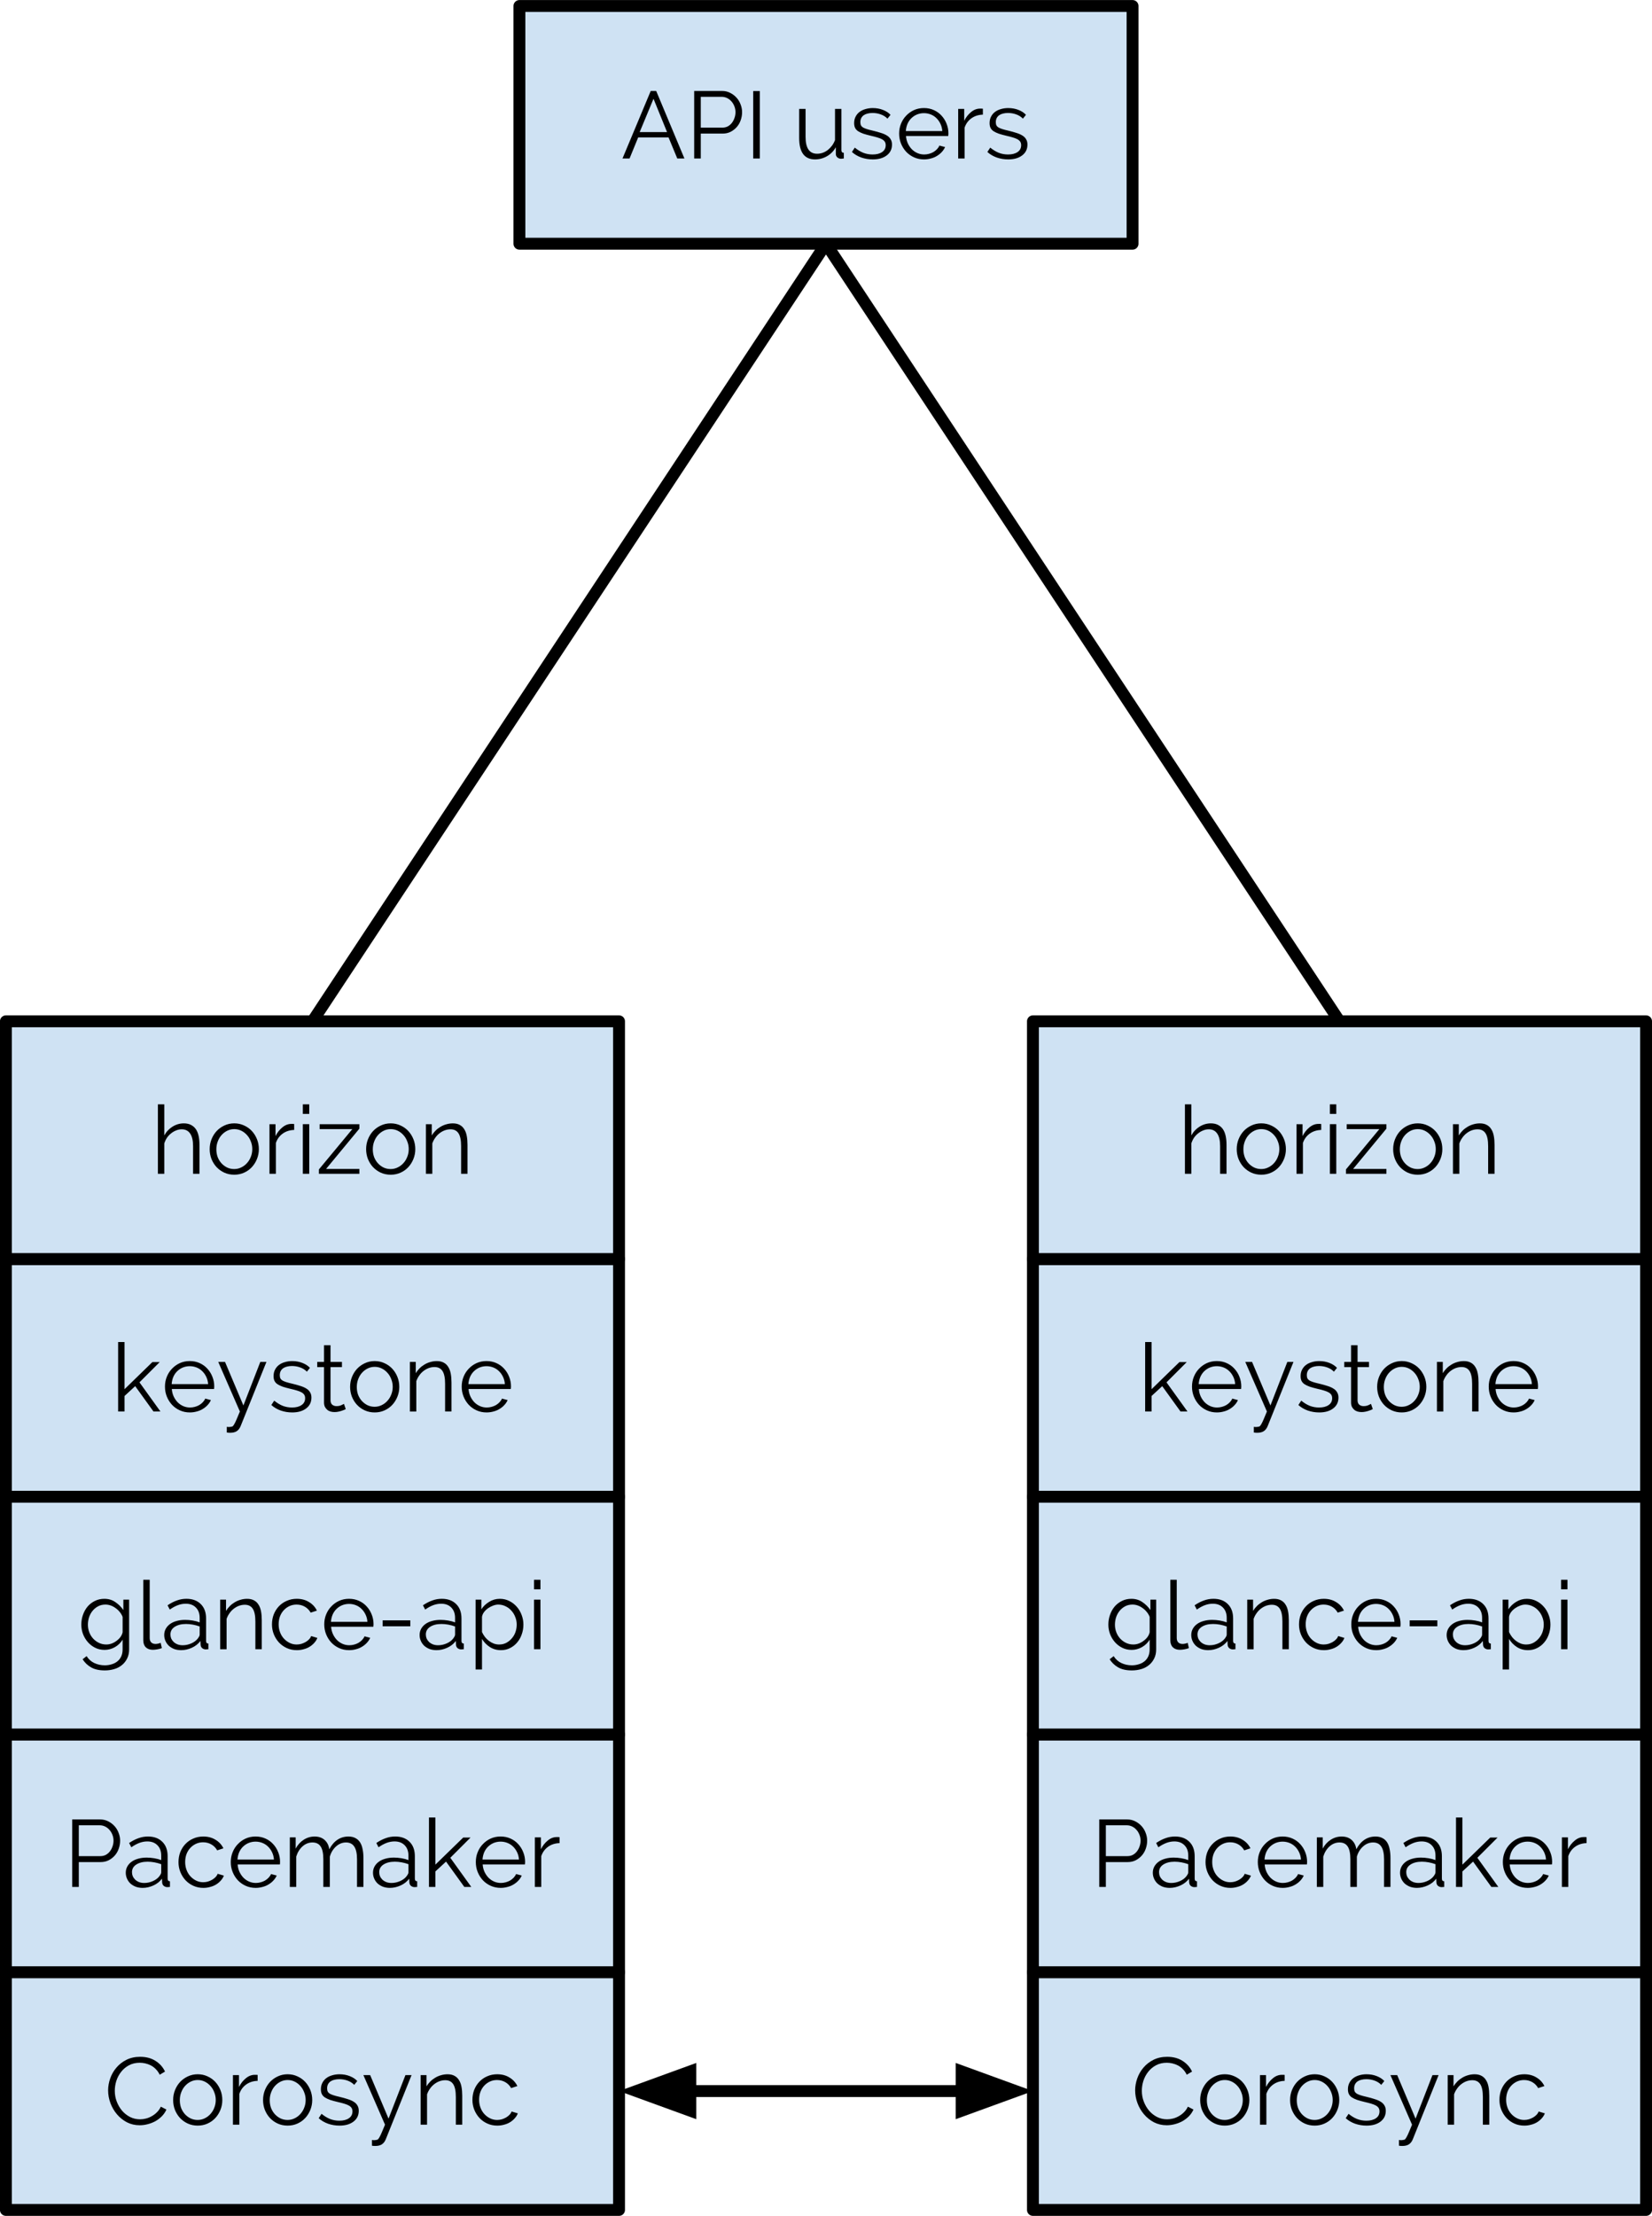 <?xml version="1.0" encoding="UTF-8" standalone="no"?>
<svg
   xmlns:dc="http://purl.org/dc/elements/1.1/"
   xmlns:cc="http://creativecommons.org/ns#"
   xmlns:rdf="http://www.w3.org/1999/02/22-rdf-syntax-ns#"
   xmlns:svg="http://www.w3.org/2000/svg"
   xmlns="http://www.w3.org/2000/svg"
   xmlns:sodipodi="http://sodipodi.sourceforge.net/DTD/sodipodi-0.dtd"
   xmlns:inkscape="http://www.inkscape.org/namespaces/inkscape"
   version="1.1"
   viewBox="0 0 278.094 372.845"
   stroke-miterlimit="10"
   id="svg3850"
   inkscape:version="0.48.3.1 r9886"
   width="100%"
   height="100%"
   sodipodi:docname="OpenStack HA without shared storage.svg"
   style="fill:none;stroke:none">
  <defs
     id="defs3943" />
  <sodipodi:namedview
     pagecolor="#ffffff"
     bordercolor="#666666"
     borderopacity="1"
     objecttolerance="10"
     gridtolerance="10"
     guidetolerance="10"
     inkscape:pageopacity="0"
     inkscape:pageshadow="2"
     inkscape:window-width="1231"
     inkscape:window-height="776"
     id="namedview3941"
     showgrid="false"
     fit-margin-top="0"
     fit-margin-left="0"
     fit-margin-right="0"
     fit-margin-bottom="0"
     inkscape:zoom="0.92709556"
     inkscape:cx="493.85021"
     inkscape:cy="182.25833"
     inkscape:window-x="49"
     inkscape:window-y="24"
     inkscape:window-maximized="1"
     inkscape:current-layer="svg3850" />
  <clipPath
     id="p.0">
    <path
       d="M 0,0 960,0 960,720 0,720 0,0 z"
       clip-rule="nonzero"
       id="path3853"
       inkscape:connector-curvature="0" />
  </clipPath>
  <path
     style="fill:#cfe2f3;fill-rule:nonzero"
     inkscape:connector-curvature="0"
     id="path3859"
     d="m 0.993,331.847 103.213,0 0,40 -103.213,0 z" />
  <path
     style="stroke:#000000;stroke-width:2;stroke-linecap:butt;stroke-linejoin:round"
     inkscape:connector-curvature="0"
     id="path3861"
     d="m 0.993,331.847 103.213,0 0,40 -103.213,0 z" />
  <path
     style="fill:#000000;fill-rule:nonzero"
     inkscape:connector-curvature="0"
     id="path3863"
     d="m 18.199,351.737 q 0,-1.016 0.359,-2.031 0.359,-1.016 1.047,-1.812 0.688,-0.812 1.688,-1.312 1.016,-0.5 2.297,-0.5 1.516,0 2.594,0.688 1.078,0.688 1.594,1.797 l -0.891,0.531 q -0.266,-0.547 -0.656,-0.938 -0.375,-0.391 -0.828,-0.625 -0.453,-0.234 -0.938,-0.344 -0.469,-0.109 -0.938,-0.109 -1.016,0 -1.812,0.422 -0.781,0.422 -1.312,1.094 -0.531,0.672 -0.812,1.516 -0.266,0.828 -0.266,1.688 0,0.953 0.328,1.812 0.328,0.859 0.891,1.531 0.562,0.656 1.344,1.062 0.781,0.391 1.688,0.391 0.484,0 0.984,-0.125 0.5,-0.125 0.969,-0.391 0.484,-0.266 0.875,-0.656 0.406,-0.391 0.672,-0.953 l 0.938,0.484 q -0.281,0.641 -0.781,1.141 -0.484,0.484 -1.094,0.828 -0.609,0.328 -1.297,0.5 -0.672,0.172 -1.328,0.172 -1.172,0 -2.156,-0.5 -0.969,-0.516 -1.672,-1.344 -0.703,-0.828 -1.094,-1.875 -0.391,-1.047 -0.391,-2.141 z m 15.087,5.922 q -0.906,0 -1.672,-0.344 -0.75,-0.344 -1.312,-0.938 -0.547,-0.594 -0.859,-1.375 -0.297,-0.781 -0.297,-1.641 0,-0.891 0.312,-1.672 0.312,-0.781 0.859,-1.375 0.562,-0.594 1.312,-0.938 0.766,-0.359 1.656,-0.359 0.891,0 1.656,0.359 0.766,0.344 1.312,0.938 0.547,0.594 0.859,1.375 0.312,0.781 0.312,1.672 0,0.859 -0.312,1.641 -0.312,0.781 -0.859,1.375 -0.547,0.594 -1.312,0.938 -0.766,0.344 -1.656,0.344 z m -3.016,-4.281 q 0,0.703 0.219,1.312 0.234,0.594 0.641,1.047 0.422,0.453 0.969,0.719 0.547,0.25 1.172,0.25 0.625,0 1.172,-0.266 0.562,-0.266 0.969,-0.719 0.422,-0.453 0.656,-1.062 0.25,-0.609 0.25,-1.312 0,-0.688 -0.25,-1.297 -0.234,-0.625 -0.656,-1.078 -0.406,-0.453 -0.953,-0.719 -0.547,-0.266 -1.172,-0.266 -0.625,0 -1.172,0.266 -0.547,0.266 -0.969,0.734 -0.406,0.453 -0.641,1.078 -0.234,0.609 -0.234,1.312 z m 13.098,-3.25 q -1.109,0.031 -1.922,0.609 -0.812,0.578 -1.156,1.578 l 0,5.188 -1.078,0 0,-8.344 1.016,0 0,2 q 0.438,-0.875 1.141,-1.453 0.703,-0.594 1.516,-0.594 0.141,0 0.266,0 0.141,0 0.219,0.016 l 0,1 z m 5.054,7.531 q -0.906,0 -1.672,-0.344 -0.75,-0.344 -1.312,-0.938 -0.547,-0.594 -0.859,-1.375 -0.297,-0.781 -0.297,-1.641 0,-0.891 0.312,-1.672 0.312,-0.781 0.859,-1.375 0.562,-0.594 1.312,-0.938 0.766,-0.359 1.656,-0.359 0.891,0 1.656,0.359 0.766,0.344 1.312,0.938 0.547,0.594 0.859,1.375 0.312,0.781 0.312,1.672 0,0.859 -0.312,1.641 -0.312,0.781 -0.859,1.375 -0.547,0.594 -1.312,0.938 -0.766,0.344 -1.656,0.344 z m -3.016,-4.281 q 0,0.703 0.219,1.312 0.234,0.594 0.641,1.047 0.422,0.453 0.969,0.719 0.547,0.25 1.172,0.25 0.625,0 1.172,-0.266 0.562,-0.266 0.969,-0.719 0.422,-0.453 0.656,-1.062 0.25,-0.609 0.25,-1.312 0,-0.688 -0.25,-1.297 -0.234,-0.625 -0.656,-1.078 -0.406,-0.453 -0.953,-0.719 -0.547,-0.266 -1.172,-0.266 -0.625,0 -1.172,0.266 -0.547,0.266 -0.969,0.734 -0.406,0.453 -0.641,1.078 -0.234,0.609 -0.234,1.312 z m 11.739,4.281 q -0.984,0 -1.906,-0.312 -0.922,-0.328 -1.594,-0.938 l 0.484,-0.734 q 0.703,0.578 1.438,0.875 0.734,0.281 1.562,0.281 1,0 1.594,-0.406 0.609,-0.406 0.609,-1.156 0,-0.359 -0.156,-0.594 -0.156,-0.234 -0.469,-0.406 -0.312,-0.172 -0.797,-0.312 -0.469,-0.141 -1.094,-0.281 -0.719,-0.172 -1.25,-0.344 -0.516,-0.188 -0.859,-0.406 -0.344,-0.219 -0.516,-0.547 -0.172,-0.328 -0.172,-0.828 0,-0.625 0.25,-1.094 0.25,-0.484 0.672,-0.797 0.422,-0.312 0.984,-0.469 0.578,-0.172 1.219,-0.172 0.953,0 1.734,0.312 0.797,0.312 1.266,0.828 l -0.516,0.641 q -0.469,-0.484 -1.141,-0.719 -0.656,-0.234 -1.375,-0.234 -0.438,0 -0.812,0.094 -0.359,0.078 -0.641,0.266 -0.281,0.188 -0.438,0.484 -0.156,0.297 -0.156,0.703 0,0.328 0.109,0.547 0.109,0.203 0.359,0.359 0.266,0.141 0.656,0.266 0.391,0.125 0.953,0.25 0.797,0.188 1.406,0.391 0.609,0.188 1.016,0.453 0.406,0.25 0.609,0.625 0.219,0.359 0.219,0.875 0,1.156 -0.891,1.828 -0.875,0.672 -2.359,0.672 z m 5.464,2.422 q 0.094,0.016 0.172,0.016 0.078,0.016 0.156,0.016 0.156,0 0.344,-0.031 0.188,-0.031 0.266,-0.062 0.078,-0.031 0.156,-0.141 0.094,-0.109 0.234,-0.375 0.141,-0.25 0.344,-0.734 0.203,-0.469 0.531,-1.266 l -3.641,-8.344 1.141,0 3.094,7.328 2.844,-7.328 1.031,0 -4.328,10.766 q -0.234,0.594 -0.656,0.875 -0.406,0.281 -1.141,0.281 -0.297,0 -0.547,-0.047 l 0,-0.953 z m 15.203,-2.578 -1.078,0 0,-4.656 q 0,-1.484 -0.438,-2.156 -0.438,-0.672 -1.344,-0.672 -0.484,0 -0.969,0.172 -0.469,0.172 -0.891,0.5 -0.406,0.312 -0.719,0.766 -0.312,0.438 -0.484,0.938 l 0,5.109 -1.078,0 0,-8.344 0.984,0 0,1.891 q 0.266,-0.438 0.641,-0.812 0.375,-0.375 0.828,-0.641 0.469,-0.281 0.984,-0.422 0.531,-0.156 1.094,-0.156 0.703,0 1.172,0.266 0.469,0.25 0.75,0.719 0.297,0.453 0.422,1.125 0.125,0.672 0.125,1.5 l 0,4.875 z m 1.717,-4.188 q 0,-0.891 0.297,-1.672 0.312,-0.781 0.859,-1.359 0.562,-0.594 1.328,-0.922 0.766,-0.344 1.688,-0.344 1.188,0 2.062,0.547 0.891,0.531 1.328,1.438 l -1.047,0.344 q -0.359,-0.641 -0.984,-1 -0.625,-0.359 -1.391,-0.359 -0.641,0 -1.188,0.25 -0.547,0.25 -0.969,0.703 -0.406,0.438 -0.641,1.047 -0.219,0.609 -0.219,1.328 0,0.703 0.234,1.328 0.234,0.625 0.656,1.078 0.422,0.453 0.969,0.719 0.547,0.266 1.172,0.266 0.406,0 0.797,-0.109 0.391,-0.125 0.719,-0.312 0.344,-0.203 0.578,-0.453 0.25,-0.266 0.344,-0.547 l 1.047,0.312 q -0.172,0.453 -0.516,0.828 -0.328,0.375 -0.781,0.656 -0.453,0.281 -1.016,0.422 -0.547,0.156 -1.141,0.156 -0.906,0 -1.672,-0.344 -0.766,-0.344 -1.328,-0.938 -0.562,-0.609 -0.875,-1.391 -0.312,-0.781 -0.312,-1.672 z" />
  <path
     style="fill:#cfe2f3;fill-rule:nonzero"
     inkscape:connector-curvature="0"
     id="path3865"
     d="m 0.993,291.847 103.213,0 0,40 -103.213,0 z" />
  <path
     style="stroke:#000000;stroke-width:2;stroke-linecap:butt;stroke-linejoin:round"
     inkscape:connector-curvature="0"
     id="path3867"
     d="m 0.993,291.847 103.213,0 0,40 -103.213,0 z" />
  <path
     style="fill:#000000;fill-rule:nonzero"
     inkscape:connector-curvature="0"
     id="path3869"
     d="m 12.157,317.503 0,-11.359 4.703,0 q 0.734,0 1.344,0.312 0.625,0.312 1.078,0.812 0.453,0.5 0.688,1.141 0.25,0.641 0.25,1.297 0,0.703 -0.234,1.359 -0.219,0.641 -0.656,1.141 -0.438,0.5 -1.047,0.812 -0.594,0.297 -1.328,0.297 l -3.688,0 0,4.188 -1.109,0 z m 1.109,-5.188 3.625,0 q 0.5,0 0.906,-0.203 0.406,-0.219 0.688,-0.578 0.297,-0.375 0.453,-0.844 0.172,-0.469 0.172,-0.984 0,-0.516 -0.188,-0.984 -0.188,-0.484 -0.5,-0.828 -0.312,-0.359 -0.734,-0.562 -0.422,-0.203 -0.891,-0.203 l -3.531,0 0,5.188 z m 10.764,5.344 q -0.641,0 -1.172,-0.188 -0.516,-0.203 -0.906,-0.547 -0.375,-0.359 -0.578,-0.828 -0.203,-0.469 -0.203,-0.984 0,-0.562 0.25,-1.031 0.266,-0.484 0.719,-0.812 0.469,-0.344 1.109,-0.516 0.656,-0.188 1.438,-0.188 0.625,0 1.281,0.109 0.656,0.109 1.172,0.312 l 0,-0.75 q 0,-1.109 -0.641,-1.75 -0.625,-0.641 -1.703,-0.641 -0.672,0 -1.344,0.25 -0.656,0.25 -1.344,0.734 l -0.375,-0.719 q 0.812,-0.547 1.578,-0.812 0.766,-0.281 1.594,-0.281 1.531,0 2.422,0.891 0.891,0.875 0.891,2.422 l 0,3.766 q 0,0.453 0.391,0.453 l 0,0.953 q -0.125,0.016 -0.25,0.016 -0.109,0.016 -0.188,0.016 -0.312,0 -0.578,-0.188 -0.266,-0.203 -0.297,-0.578 l -0.031,-0.656 q -0.547,0.734 -1.438,1.141 -0.891,0.406 -1.797,0.406 z m 0.266,-0.828 q 0.734,0 1.438,-0.312 0.719,-0.312 1.125,-0.859 0.109,-0.141 0.188,-0.297 0.094,-0.172 0.094,-0.328 l 0,-1.359 q -0.547,-0.203 -1.141,-0.312 -0.594,-0.109 -1.156,-0.109 -1.156,0 -1.891,0.469 -0.734,0.469 -0.734,1.297 0,0.344 0.125,0.672 0.141,0.312 0.406,0.578 0.266,0.25 0.641,0.406 0.391,0.156 0.906,0.156 z m 5.752,-3.516 q 0,-0.891 0.297,-1.672 0.312,-0.781 0.859,-1.359 0.562,-0.594 1.328,-0.922 0.766,-0.344 1.688,-0.344 1.188,0 2.062,0.547 0.891,0.531 1.328,1.438 l -1.047,0.344 q -0.359,-0.641 -0.984,-1 -0.625,-0.359 -1.391,-0.359 -0.641,0 -1.188,0.25 -0.547,0.25 -0.969,0.703 -0.406,0.438 -0.641,1.047 -0.219,0.609 -0.219,1.328 0,0.703 0.234,1.328 0.234,0.625 0.656,1.078 0.422,0.453 0.969,0.719 0.547,0.266 1.172,0.266 0.406,0 0.797,-0.109 0.391,-0.125 0.719,-0.312 0.344,-0.203 0.578,-0.453 0.25,-0.266 0.344,-0.547 l 1.047,0.312 q -0.172,0.453 -0.516,0.828 -0.328,0.375 -0.781,0.656 -0.453,0.281 -1.016,0.422 -0.547,0.156 -1.141,0.156 -0.906,0 -1.672,-0.344 -0.766,-0.344 -1.328,-0.938 -0.562,-0.609 -0.875,-1.391 -0.312,-0.781 -0.312,-1.672 z m 12.988,4.344 q -0.906,0 -1.672,-0.344 -0.766,-0.344 -1.328,-0.938 -0.562,-0.609 -0.875,-1.391 -0.312,-0.781 -0.312,-1.672 0,-0.891 0.312,-1.656 0.312,-0.781 0.875,-1.359 0.562,-0.594 1.312,-0.938 0.766,-0.344 1.672,-0.344 0.922,0 1.672,0.344 0.766,0.344 1.297,0.938 0.547,0.594 0.844,1.359 0.312,0.766 0.312,1.641 0,0.125 -0.016,0.25 0,0.125 -0.016,0.172 l -7.109,0 q 0.047,0.672 0.312,1.25 0.266,0.562 0.672,0.984 0.406,0.406 0.938,0.641 0.531,0.234 1.141,0.234 0.422,0 0.812,-0.109 0.406,-0.109 0.734,-0.297 0.344,-0.203 0.609,-0.484 0.266,-0.281 0.406,-0.609 l 0.953,0.25 q -0.203,0.469 -0.562,0.844 -0.344,0.375 -0.812,0.656 -0.453,0.281 -1.016,0.422 -0.562,0.156 -1.156,0.156 z m 3.078,-4.766 q -0.047,-0.672 -0.312,-1.219 -0.266,-0.562 -0.672,-0.953 -0.406,-0.406 -0.953,-0.625 -0.547,-0.219 -1.156,-0.219 -0.609,0 -1.156,0.219 -0.531,0.219 -0.953,0.625 -0.406,0.391 -0.656,0.953 -0.234,0.562 -0.281,1.219 l 6.141,0 z m 15.064,4.609 -1.078,0 0,-4.656 q 0,-1.453 -0.469,-2.141 -0.453,-0.688 -1.375,-0.688 -0.484,0 -0.906,0.172 -0.422,0.172 -0.781,0.5 -0.359,0.312 -0.641,0.766 -0.266,0.438 -0.406,0.953 l 0,5.094 -1.094,0 0,-4.656 q 0,-1.484 -0.453,-2.156 -0.438,-0.672 -1.375,-0.672 -0.938,0 -1.672,0.656 -0.734,0.656 -1.062,1.719 l 0,5.109 -1.078,0 0,-8.344 0.984,0 0,1.891 q 0.516,-0.953 1.344,-1.484 0.844,-0.547 1.844,-0.547 1.062,0 1.703,0.594 0.641,0.594 0.766,1.547 1.156,-2.141 3.234,-2.141 0.688,0 1.172,0.266 0.484,0.25 0.781,0.719 0.297,0.469 0.422,1.141 0.141,0.656 0.141,1.484 l 0,4.875 z m 4.469,0.156 q -0.641,0 -1.172,-0.188 -0.516,-0.203 -0.906,-0.547 -0.375,-0.359 -0.578,-0.828 -0.203,-0.469 -0.203,-0.984 0,-0.562 0.25,-1.031 0.266,-0.484 0.719,-0.812 0.469,-0.344 1.109,-0.516 0.656,-0.188 1.438,-0.188 0.625,0 1.281,0.109 0.656,0.109 1.172,0.312 l 0,-0.75 q 0,-1.109 -0.641,-1.75 -0.625,-0.641 -1.703,-0.641 -0.672,0 -1.344,0.25 -0.656,0.25 -1.344,0.734 l -0.375,-0.719 q 0.812,-0.547 1.578,-0.812 0.766,-0.281 1.594,-0.281 1.531,0 2.422,0.891 0.891,0.875 0.891,2.422 l 0,3.766 q 0,0.453 0.391,0.453 l 0,0.953 q -0.125,0.016 -0.25,0.016 -0.109,0.016 -0.188,0.016 -0.312,0 -0.578,-0.188 -0.266,-0.203 -0.297,-0.578 l -0.031,-0.656 q -0.547,0.734 -1.438,1.141 -0.891,0.406 -1.797,0.406 z m 0.266,-0.828 q 0.734,0 1.438,-0.312 0.719,-0.312 1.125,-0.859 0.109,-0.141 0.188,-0.297 0.094,-0.172 0.094,-0.328 l 0,-1.359 q -0.547,-0.203 -1.141,-0.312 -0.594,-0.109 -1.156,-0.109 -1.156,0 -1.891,0.469 -0.734,0.469 -0.734,1.297 0,0.344 0.125,0.672 0.141,0.312 0.406,0.578 0.266,0.25 0.641,0.406 0.391,0.156 0.906,0.156 z m 12.252,0.672 -3.078,-4.266 -1.797,1.656 0,2.609 -1.078,0 0,-11.688 1.078,0 0,7.938 4.688,-4.562 1.234,0 -3.406,3.406 3.531,4.906 -1.172,0 z m 6.12,0.156 q -0.906,0 -1.672,-0.344 -0.766,-0.344 -1.328,-0.938 -0.562,-0.609 -0.875,-1.391 -0.312,-0.781 -0.312,-1.672 0,-0.891 0.312,-1.656 0.312,-0.781 0.875,-1.359 0.562,-0.594 1.312,-0.938 0.766,-0.344 1.672,-0.344 0.922,0 1.672,0.344 0.766,0.344 1.297,0.938 0.547,0.594 0.844,1.359 0.312,0.766 0.312,1.641 0,0.125 -0.016,0.25 0,0.125 -0.016,0.172 l -7.109,0 q 0.047,0.672 0.312,1.25 0.266,0.562 0.672,0.984 0.406,0.406 0.938,0.641 0.531,0.234 1.141,0.234 0.422,0 0.812,-0.109 0.406,-0.109 0.734,-0.297 0.344,-0.203 0.609,-0.484 0.266,-0.281 0.406,-0.609 l 0.953,0.25 q -0.203,0.469 -0.562,0.844 -0.344,0.375 -0.812,0.656 -0.453,0.281 -1.016,0.422 -0.562,0.156 -1.156,0.156 z m 3.078,-4.766 q -0.047,-0.672 -0.312,-1.219 -0.266,-0.562 -0.672,-0.953 -0.406,-0.406 -0.953,-0.625 -0.547,-0.219 -1.156,-0.219 -0.609,0 -1.156,0.219 -0.531,0.219 -0.953,0.625 -0.406,0.391 -0.656,0.953 -0.234,0.562 -0.281,1.219 l 6.141,0 z m 6.83,-2.766 q -1.109,0.031 -1.922,0.609 -0.812,0.578 -1.156,1.578 l 0,5.188 -1.078,0 0,-8.344 1.016,0 0,2 q 0.438,-0.875 1.141,-1.453 0.703,-0.594 1.516,-0.594 0.141,0 0.266,0 0.141,0 0.219,0.016 l 0,1 z" />
  <path
     style="fill:#cfe2f3;fill-rule:nonzero"
     inkscape:connector-curvature="0"
     id="path3871"
     d="m 0.993,251.847 103.213,0 0,40 -103.213,0 z" />
  <path
     style="stroke:#000000;stroke-width:2;stroke-linecap:butt;stroke-linejoin:round"
     inkscape:connector-curvature="0"
     id="path3873"
     d="m 0.993,251.847 103.213,0 0,40 -103.213,0 z" />
  <path
     style="fill:#000000;fill-rule:nonzero"
     inkscape:connector-curvature="0"
     id="path3875"
     d="m 17.594,277.612 q -0.859,0 -1.578,-0.359 -0.719,-0.359 -1.234,-0.953 -0.516,-0.594 -0.812,-1.359 -0.281,-0.766 -0.281,-1.578 0,-0.875 0.281,-1.656 0.281,-0.797 0.781,-1.391 0.516,-0.594 1.219,-0.938 0.719,-0.359 1.594,-0.359 1.062,0 1.844,0.547 0.797,0.531 1.359,1.344 l 0,-1.75 0.969,0 0,8.375 q 0,0.859 -0.328,1.516 -0.328,0.672 -0.891,1.125 -0.547,0.453 -1.297,0.672 -0.75,0.219 -1.578,0.219 -1.422,0 -2.312,-0.516 -0.875,-0.5 -1.422,-1.359 l 0.672,-0.531 q 0.5,0.797 1.312,1.172 0.812,0.375 1.75,0.375 0.609,0 1.156,-0.172 0.547,-0.156 0.953,-0.484 0.422,-0.328 0.656,-0.844 0.234,-0.5 0.234,-1.172 l 0,-1.641 q -0.484,0.797 -1.312,1.266 -0.828,0.453 -1.734,0.453 z m 0.297,-0.906 q 0.484,0 0.938,-0.172 0.469,-0.188 0.844,-0.484 0.391,-0.297 0.641,-0.656 0.25,-0.375 0.328,-0.75 l 0,-2.578 q -0.172,-0.453 -0.484,-0.828 -0.312,-0.391 -0.703,-0.656 -0.375,-0.281 -0.812,-0.438 -0.438,-0.156 -0.891,-0.156 -0.703,0 -1.25,0.297 -0.547,0.297 -0.938,0.781 -0.375,0.469 -0.578,1.078 -0.188,0.609 -0.188,1.234 0,0.672 0.234,1.281 0.234,0.609 0.656,1.062 0.422,0.453 0.984,0.719 0.562,0.266 1.219,0.266 z m 6.231,-10.891 1.078,0 0,9.797 q 0,0.469 0.25,0.734 0.266,0.266 0.734,0.266 0.172,0 0.406,-0.047 0.25,-0.047 0.453,-0.141 l 0.203,0.891 q -0.312,0.125 -0.75,0.203 -0.438,0.078 -0.766,0.078 -0.75,0 -1.188,-0.422 -0.422,-0.422 -0.422,-1.188 l 0,-10.172 z m 6.38,11.844 q -0.641,0 -1.172,-0.188 -0.516,-0.203 -0.906,-0.547 -0.375,-0.359 -0.578,-0.828 -0.203,-0.469 -0.203,-0.984 0,-0.562 0.25,-1.031 0.266,-0.484 0.719,-0.812 0.469,-0.344 1.109,-0.516 0.656,-0.188 1.438,-0.188 0.625,0 1.281,0.109 0.656,0.109 1.172,0.312 l 0,-0.75 q 0,-1.109 -0.641,-1.75 -0.625,-0.641 -1.703,-0.641 -0.672,0 -1.344,0.25 -0.656,0.25 -1.344,0.734 l -0.375,-0.719 q 0.812,-0.547 1.578,-0.812 0.766,-0.281 1.594,-0.281 1.531,0 2.422,0.891 0.891,0.875 0.891,2.422 l 0,3.766 q 0,0.453 0.391,0.453 l 0,0.953 q -0.125,0.016 -0.25,0.016 -0.109,0.016 -0.188,0.016 -0.312,0 -0.578,-0.188 -0.266,-0.203 -0.297,-0.578 l -0.031,-0.656 q -0.547,0.734 -1.438,1.141 -0.891,0.406 -1.797,0.406 z m 0.266,-0.828 q 0.734,0 1.438,-0.312 0.719,-0.312 1.125,-0.859 0.109,-0.141 0.188,-0.297 0.094,-0.172 0.094,-0.328 l 0,-1.359 q -0.547,-0.203 -1.141,-0.312 -0.594,-0.109 -1.156,-0.109 -1.156,0 -1.891,0.469 -0.734,0.469 -0.734,1.297 0,0.344 0.125,0.672 0.141,0.312 0.406,0.578 0.266,0.25 0.641,0.406 0.391,0.156 0.906,0.156 z m 13.299,0.672 -1.078,0 0,-4.656 q 0,-1.484 -0.438,-2.156 -0.438,-0.672 -1.344,-0.672 -0.484,0 -0.969,0.172 -0.469,0.172 -0.891,0.5 -0.406,0.312 -0.719,0.766 -0.312,0.438 -0.484,0.938 l 0,5.109 -1.078,0 0,-8.344 0.984,0 0,1.891 q 0.266,-0.438 0.641,-0.812 0.375,-0.375 0.828,-0.641 0.469,-0.281 0.984,-0.422 0.531,-0.156 1.094,-0.156 0.703,0 1.172,0.266 0.469,0.25 0.75,0.719 0.297,0.453 0.422,1.125 0.125,0.672 0.125,1.5 l 0,4.875 z m 1.717,-4.188 q 0,-0.891 0.297,-1.672 0.312,-0.781 0.859,-1.359 0.562,-0.594 1.328,-0.922 0.766,-0.344 1.688,-0.344 1.188,0 2.062,0.547 0.891,0.531 1.328,1.438 l -1.047,0.344 q -0.359,-0.641 -0.984,-1 -0.625,-0.359 -1.391,-0.359 -0.641,0 -1.188,0.25 -0.547,0.25 -0.969,0.703 -0.406,0.438 -0.641,1.047 -0.219,0.609 -0.219,1.328 0,0.703 0.234,1.328 0.234,0.625 0.656,1.078 0.422,0.453 0.969,0.719 0.547,0.266 1.172,0.266 0.406,0 0.797,-0.109 0.391,-0.125 0.719,-0.312 0.344,-0.203 0.578,-0.453 0.25,-0.266 0.344,-0.547 l 1.047,0.312 q -0.172,0.453 -0.516,0.828 -0.328,0.375 -0.781,0.656 -0.453,0.281 -1.016,0.422 -0.547,0.156 -1.141,0.156 -0.906,0 -1.672,-0.344 -0.766,-0.344 -1.328,-0.938 -0.562,-0.609 -0.875,-1.391 -0.312,-0.781 -0.312,-1.672 z m 12.988,4.344 q -0.906,0 -1.672,-0.344 -0.766,-0.344 -1.328,-0.938 -0.562,-0.609 -0.875,-1.391 -0.312,-0.781 -0.312,-1.672 0,-0.891 0.312,-1.656 0.312,-0.781 0.875,-1.359 0.562,-0.594 1.312,-0.938 0.766,-0.344 1.672,-0.344 0.922,0 1.672,0.344 0.766,0.344 1.297,0.938 0.547,0.594 0.844,1.359 0.312,0.766 0.312,1.641 0,0.125 -0.016,0.25 0,0.125 -0.016,0.172 l -7.109,0 q 0.047,0.672 0.312,1.25 0.266,0.562 0.672,0.984 0.406,0.406 0.938,0.641 0.531,0.234 1.141,0.234 0.422,0 0.812,-0.109 0.406,-0.109 0.734,-0.297 0.344,-0.203 0.609,-0.484 0.266,-0.281 0.406,-0.609 l 0.953,0.25 q -0.203,0.469 -0.562,0.844 -0.344,0.375 -0.812,0.656 -0.453,0.281 -1.016,0.422 -0.562,0.156 -1.156,0.156 z m 3.078,-4.766 q -0.047,-0.672 -0.312,-1.219 -0.266,-0.562 -0.672,-0.953 -0.406,-0.406 -0.953,-0.625 -0.547,-0.219 -1.156,-0.219 -0.609,0 -1.156,0.219 -0.531,0.219 -0.953,0.625 -0.406,0.391 -0.656,0.953 -0.234,0.562 -0.281,1.219 l 6.141,0 z m 2.564,0.75 0,-1 4.656,0 0,1 -4.656,0 z m 9.081,4.016 q -0.641,0 -1.172,-0.188 -0.516,-0.203 -0.906,-0.547 -0.375,-0.359 -0.578,-0.828 -0.203,-0.469 -0.203,-0.984 0,-0.562 0.25,-1.031 0.266,-0.484 0.719,-0.812 0.469,-0.344 1.109,-0.516 0.656,-0.188 1.438,-0.188 0.625,0 1.281,0.109 0.656,0.109 1.172,0.312 l 0,-0.75 q 0,-1.109 -0.641,-1.75 -0.625,-0.641 -1.703,-0.641 -0.672,0 -1.344,0.25 -0.656,0.25 -1.344,0.734 l -0.375,-0.719 q 0.812,-0.547 1.578,-0.812 0.766,-0.281 1.594,-0.281 1.531,0 2.422,0.891 0.891,0.875 0.891,2.422 l 0,3.766 q 0,0.453 0.391,0.453 l 0,0.953 q -0.125,0.016 -0.25,0.016 -0.109,0.016 -0.188,0.016 -0.312,0 -0.578,-0.188 -0.266,-0.203 -0.297,-0.578 l -0.031,-0.656 q -0.547,0.734 -1.438,1.141 -0.891,0.406 -1.797,0.406 z m 0.266,-0.828 q 0.734,0 1.438,-0.312 0.719,-0.312 1.125,-0.859 0.109,-0.141 0.188,-0.297 0.094,-0.172 0.094,-0.328 l 0,-1.359 q -0.547,-0.203 -1.141,-0.312 -0.594,-0.109 -1.156,-0.109 -1.156,0 -1.891,0.469 -0.734,0.469 -0.734,1.297 0,0.344 0.125,0.672 0.141,0.312 0.406,0.578 0.266,0.25 0.641,0.406 0.391,0.156 0.906,0.156 z m 10.565,0.828 q -1.047,0 -1.875,-0.531 -0.812,-0.531 -1.312,-1.359 l 0,5.141 -1.078,0 0,-11.75 0.969,0 0,1.625 q 0.516,-0.781 1.328,-1.266 0.812,-0.5 1.781,-0.5 0.859,0 1.578,0.359 0.734,0.359 1.266,0.969 0.531,0.594 0.828,1.391 0.297,0.781 0.297,1.609 0,0.875 -0.281,1.656 -0.266,0.781 -0.781,1.375 -0.5,0.594 -1.203,0.938 -0.688,0.344 -1.516,0.344 z m -0.297,-0.953 q 0.672,0 1.203,-0.281 0.547,-0.297 0.938,-0.766 0.406,-0.469 0.609,-1.062 0.203,-0.609 0.203,-1.25 0,-0.672 -0.25,-1.281 -0.234,-0.609 -0.656,-1.062 -0.406,-0.469 -0.984,-0.734 -0.562,-0.281 -1.219,-0.281 -0.406,0 -0.859,0.172 -0.438,0.156 -0.844,0.438 -0.406,0.281 -0.688,0.656 -0.281,0.375 -0.344,0.797 l 0,2.562 q 0.203,0.438 0.5,0.828 0.297,0.375 0.672,0.656 0.375,0.281 0.812,0.453 0.438,0.156 0.906,0.156 z m 5.871,0.797 0,-8.344 1.078,0 0,8.344 -1.078,0 z m 0,-10.078 0,-1.609 1.078,0 0,1.609 -1.078,0 z" />
  <path
     style="fill:#cfe2f3;fill-rule:nonzero"
     inkscape:connector-curvature="0"
     id="path3877"
     d="m 0.993,211.847 103.213,0 0,40 -103.213,0 z" />
  <path
     style="stroke:#000000;stroke-width:2;stroke-linecap:butt;stroke-linejoin:round"
     inkscape:connector-curvature="0"
     id="path3879"
     d="m 0.993,211.847 103.213,0 0,40 -103.213,0 z" />
  <path
     style="fill:#000000;fill-rule:nonzero"
     inkscape:connector-curvature="0"
     id="path3881"
     d="m 25.837,237.503 -3.078,-4.266 -1.797,1.656 0,2.609 -1.078,0 0,-11.688 1.078,0 0,7.938 4.688,-4.562 1.234,0 -3.406,3.406 3.531,4.906 -1.172,0 z m 6.12,0.156 q -0.906,0 -1.672,-0.344 -0.766,-0.344 -1.328,-0.938 -0.562,-0.609 -0.875,-1.391 -0.312,-0.781 -0.312,-1.672 0,-0.891 0.312,-1.656 0.312,-0.781 0.875,-1.359 0.562,-0.594 1.312,-0.938 0.766,-0.344 1.672,-0.344 0.922,0 1.672,0.344 0.766,0.344 1.297,0.938 0.547,0.594 0.844,1.359 0.312,0.766 0.312,1.641 0,0.125 -0.016,0.25 0,0.125 -0.016,0.172 l -7.109,0 q 0.047,0.672 0.312,1.25 0.266,0.562 0.672,0.984 0.406,0.406 0.938,0.641 0.531,0.234 1.141,0.234 0.422,0 0.812,-0.109 0.406,-0.109 0.734,-0.297 0.344,-0.203 0.609,-0.484 0.266,-0.281 0.406,-0.609 l 0.953,0.25 q -0.203,0.469 -0.562,0.844 -0.344,0.375 -0.812,0.656 -0.453,0.281 -1.016,0.422 -0.562,0.156 -1.156,0.156 z m 3.078,-4.766 q -0.047,-0.672 -0.312,-1.219 -0.266,-0.562 -0.672,-0.953 -0.406,-0.406 -0.953,-0.625 -0.547,-0.219 -1.156,-0.219 -0.609,0 -1.156,0.219 -0.531,0.219 -0.953,0.625 -0.406,0.391 -0.656,0.953 -0.234,0.562 -0.281,1.219 l 6.141,0 z m 3.142,7.188 q 0.094,0.016 0.172,0.016 0.078,0.016 0.156,0.016 0.156,0 0.344,-0.031 0.188,-0.031 0.266,-0.062 0.078,-0.031 0.156,-0.141 0.094,-0.109 0.234,-0.375 0.141,-0.25 0.344,-0.734 0.203,-0.469 0.531,-1.266 l -3.641,-8.344 1.141,0 3.094,7.328 2.844,-7.328 1.031,0 -4.328,10.766 q -0.234,0.594 -0.656,0.875 -0.406,0.281 -1.141,0.281 -0.297,0 -0.547,-0.047 l 0,-0.953 z m 11,-2.422 q -0.984,0 -1.906,-0.312 -0.922,-0.328 -1.594,-0.938 l 0.484,-0.734 q 0.703,0.578 1.438,0.875 0.734,0.281 1.562,0.281 1,0 1.594,-0.406 0.609,-0.406 0.609,-1.156 0,-0.359 -0.156,-0.594 -0.156,-0.234 -0.469,-0.406 -0.312,-0.172 -0.797,-0.312 -0.469,-0.141 -1.094,-0.281 -0.719,-0.172 -1.25,-0.344 -0.516,-0.188 -0.859,-0.406 -0.344,-0.219 -0.516,-0.547 -0.172,-0.328 -0.172,-0.828 0,-0.625 0.25,-1.094 0.25,-0.484 0.672,-0.797 0.422,-0.312 0.984,-0.469 0.578,-0.172 1.219,-0.172 0.953,0 1.734,0.312 0.797,0.312 1.266,0.828 l -0.516,0.641 q -0.469,-0.484 -1.141,-0.719 -0.656,-0.234 -1.375,-0.234 -0.438,0 -0.812,0.094 -0.359,0.078 -0.641,0.266 -0.281,0.188 -0.438,0.484 -0.156,0.297 -0.156,0.703 0,0.328 0.109,0.547 0.109,0.203 0.359,0.359 0.266,0.141 0.656,0.266 0.391,0.125 0.953,0.25 0.797,0.188 1.406,0.391 0.609,0.188 1.016,0.453 0.406,0.25 0.609,0.625 0.219,0.359 0.219,0.875 0,1.156 -0.891,1.828 -0.875,0.672 -2.359,0.672 z m 9.026,-0.562 q -0.094,0.047 -0.281,0.141 -0.188,0.078 -0.438,0.156 -0.234,0.078 -0.547,0.141 -0.297,0.062 -0.625,0.062 -0.359,0 -0.688,-0.094 -0.312,-0.094 -0.547,-0.297 -0.234,-0.203 -0.391,-0.5 -0.141,-0.312 -0.141,-0.703 l 0,-5.969 -1.141,0 0,-0.875 1.141,0 0,-2.812 1.094,0 0,2.812 1.922,0 0,0.875 -1.922,0 0,5.656 q 0.031,0.469 0.312,0.688 0.297,0.219 0.688,0.219 0.469,0 0.812,-0.156 0.359,-0.156 0.453,-0.219 l 0.297,0.875 z m 4.875,0.562 q -0.906,0 -1.672,-0.344 -0.75,-0.344 -1.312,-0.938 -0.547,-0.594 -0.859,-1.375 -0.297,-0.781 -0.297,-1.641 0,-0.891 0.312,-1.672 0.312,-0.781 0.859,-1.375 0.562,-0.594 1.312,-0.938 0.766,-0.359 1.656,-0.359 0.891,0 1.656,0.359 0.766,0.344 1.312,0.938 0.547,0.594 0.859,1.375 0.312,0.781 0.312,1.672 0,0.859 -0.312,1.641 -0.312,0.781 -0.859,1.375 -0.547,0.594 -1.312,0.938 -0.766,0.344 -1.656,0.344 z m -3.016,-4.281 q 0,0.703 0.219,1.312 0.234,0.594 0.641,1.047 0.422,0.453 0.969,0.719 0.547,0.25 1.172,0.25 0.625,0 1.172,-0.266 0.562,-0.266 0.969,-0.719 0.422,-0.453 0.656,-1.062 0.25,-0.609 0.25,-1.312 0,-0.688 -0.25,-1.297 -0.234,-0.625 -0.656,-1.078 -0.406,-0.453 -0.953,-0.719 -0.547,-0.266 -1.172,-0.266 -0.625,0 -1.172,0.266 -0.547,0.266 -0.969,0.734 -0.406,0.453 -0.641,1.078 -0.234,0.609 -0.234,1.312 z m 15.942,4.125 -1.078,0 0,-4.656 q 0,-1.484 -0.438,-2.156 -0.438,-0.672 -1.344,-0.672 -0.484,0 -0.969,0.172 -0.469,0.172 -0.891,0.5 -0.406,0.312 -0.719,0.766 -0.312,0.438 -0.484,0.938 l 0,5.109 -1.078,0 0,-8.344 0.984,0 0,1.891 q 0.266,-0.438 0.641,-0.812 0.375,-0.375 0.828,-0.641 0.469,-0.281 0.984,-0.422 0.531,-0.156 1.094,-0.156 0.703,0 1.172,0.266 0.469,0.25 0.75,0.719 0.297,0.453 0.422,1.125 0.125,0.672 0.125,1.5 l 0,4.875 z m 5.905,0.156 q -0.906,0 -1.672,-0.344 -0.766,-0.344 -1.328,-0.938 -0.562,-0.609 -0.875,-1.391 -0.312,-0.781 -0.312,-1.672 0,-0.891 0.312,-1.656 0.312,-0.781 0.875,-1.359 0.562,-0.594 1.312,-0.938 0.766,-0.344 1.672,-0.344 0.922,0 1.672,0.344 0.766,0.344 1.297,0.938 0.547,0.594 0.844,1.359 0.312,0.766 0.312,1.641 0,0.125 -0.016,0.25 0,0.125 -0.016,0.172 l -7.109,0 q 0.047,0.672 0.312,1.25 0.266,0.562 0.672,0.984 0.406,0.406 0.938,0.641 0.531,0.234 1.141,0.234 0.422,0 0.812,-0.109 0.406,-0.109 0.734,-0.297 0.344,-0.203 0.609,-0.484 0.266,-0.281 0.406,-0.609 l 0.953,0.25 q -0.203,0.469 -0.562,0.844 -0.344,0.375 -0.812,0.656 -0.453,0.281 -1.016,0.422 -0.562,0.156 -1.156,0.156 z m 3.078,-4.766 q -0.047,-0.672 -0.312,-1.219 -0.266,-0.562 -0.672,-0.953 -0.406,-0.406 -0.953,-0.625 -0.547,-0.219 -1.156,-0.219 -0.609,0 -1.156,0.219 -0.531,0.219 -0.953,0.625 -0.406,0.391 -0.656,0.953 -0.234,0.562 -0.281,1.219 l 6.141,0 z" />
  <path
     style="fill:#cfe2f3;fill-rule:nonzero"
     inkscape:connector-curvature="0"
     id="path3883"
     d="m 0.993,171.847 103.213,0 0,40 -103.213,0 z" />
  <path
     style="stroke:#000000;stroke-width:2;stroke-linecap:butt;stroke-linejoin:round"
     inkscape:connector-curvature="0"
     id="path3885"
     d="m 0.993,171.847 103.213,0 0,40 -103.213,0 z" />
  <path
     style="fill:#000000;fill-rule:nonzero"
     inkscape:connector-curvature="0"
     id="path3887"
     d="m 33.579,197.503 -1.078,0 0,-4.656 q 0,-1.422 -0.5,-2.125 -0.484,-0.703 -1.422,-0.703 -0.469,0 -0.922,0.188 -0.453,0.172 -0.859,0.5 -0.406,0.312 -0.703,0.75 -0.281,0.438 -0.438,0.938 l 0,5.109 -1.078,0 0,-11.688 1.078,0 0,5.234 q 0.516,-0.938 1.391,-1.484 0.891,-0.547 1.891,-0.547 0.719,0 1.219,0.266 0.516,0.266 0.828,0.734 0.312,0.469 0.453,1.141 0.141,0.656 0.141,1.469 l 0,4.875 z m 5.858,0.156 q -0.906,0 -1.672,-0.344 -0.75,-0.344 -1.312,-0.938 -0.547,-0.594 -0.859,-1.375 -0.297,-0.781 -0.297,-1.641 0,-0.891 0.312,-1.672 0.312,-0.781 0.859,-1.375 0.562,-0.594 1.312,-0.938 0.766,-0.359 1.656,-0.359 0.891,0 1.656,0.359 0.766,0.344 1.312,0.938 0.547,0.594 0.859,1.375 0.312,0.781 0.312,1.672 0,0.859 -0.312,1.641 -0.312,0.781 -0.859,1.375 -0.547,0.594 -1.312,0.938 -0.766,0.344 -1.656,0.344 z m -3.016,-4.281 q 0,0.703 0.219,1.312 0.234,0.594 0.641,1.047 0.422,0.453 0.969,0.719 0.547,0.25 1.172,0.25 0.625,0 1.172,-0.266 0.562,-0.266 0.969,-0.719 0.422,-0.453 0.656,-1.062 0.25,-0.609 0.25,-1.312 0,-0.688 -0.25,-1.297 -0.234,-0.625 -0.656,-1.078 -0.406,-0.453 -0.953,-0.719 -0.547,-0.266 -1.172,-0.266 -0.625,0 -1.172,0.266 -0.547,0.266 -0.969,0.734 -0.406,0.453 -0.641,1.078 -0.234,0.609 -0.234,1.312 z m 13.098,-3.25 q -1.109,0.031 -1.922,0.609 -0.812,0.578 -1.156,1.578 l 0,5.188 -1.078,0 0,-8.344 1.016,0 0,2 q 0.438,-0.875 1.141,-1.453 0.703,-0.594 1.516,-0.594 0.141,0 0.266,0 0.141,0 0.219,0.016 l 0,1 z m 1.46,7.375 0,-8.344 1.078,0 0,8.344 -1.078,0 z m 0,-10.078 0,-1.609 1.078,0 0,1.609 -1.078,0 z m 2.705,9.344 5.625,-6.781 -5.5,0 0,-0.828 6.688,0 0,0.75 -5.609,6.781 5.609,0 0,0.812 -6.812,0 0,-0.734 z m 12.089,0.891 q -0.906,0 -1.672,-0.344 -0.75,-0.344 -1.312,-0.938 -0.547,-0.594 -0.859,-1.375 -0.297,-0.781 -0.297,-1.641 0,-0.891 0.312,-1.672 0.312,-0.781 0.859,-1.375 0.562,-0.594 1.312,-0.938 0.766,-0.359 1.656,-0.359 0.891,0 1.656,0.359 0.766,0.344 1.312,0.938 0.547,0.594 0.859,1.375 0.312,0.781 0.312,1.672 0,0.859 -0.312,1.641 -0.312,0.781 -0.859,1.375 -0.547,0.594 -1.312,0.938 -0.766,0.344 -1.656,0.344 z m -3.016,-4.281 q 0,0.703 0.219,1.312 0.234,0.594 0.641,1.047 0.422,0.453 0.969,0.719 0.547,0.25 1.172,0.25 0.625,0 1.172,-0.266 0.562,-0.266 0.969,-0.719 0.422,-0.453 0.656,-1.062 0.25,-0.609 0.25,-1.312 0,-0.688 -0.25,-1.297 -0.234,-0.625 -0.656,-1.078 -0.406,-0.453 -0.953,-0.719 -0.547,-0.266 -1.172,-0.266 -0.625,0 -1.172,0.266 -0.547,0.266 -0.969,0.734 -0.406,0.453 -0.641,1.078 -0.234,0.609 -0.234,1.312 z m 15.942,4.125 -1.078,0 0,-4.656 q 0,-1.484 -0.438,-2.156 -0.438,-0.672 -1.344,-0.672 -0.484,0 -0.969,0.172 -0.469,0.172 -0.891,0.5 -0.406,0.312 -0.719,0.766 -0.312,0.438 -0.484,0.938 l 0,5.109 -1.078,0 0,-8.344 0.984,0 0,1.891 q 0.266,-0.438 0.641,-0.812 0.375,-0.375 0.828,-0.641 0.469,-0.281 0.984,-0.422 0.531,-0.156 1.094,-0.156 0.703,0 1.172,0.266 0.469,0.25 0.75,0.719 0.297,0.453 0.422,1.125 0.125,0.672 0.125,1.5 l 0,4.875 z" />
  <path
     style="fill:#cfe2f3;fill-rule:nonzero"
     inkscape:connector-curvature="0"
     id="path3889"
     d="m 173.883,331.847 103.213,0 0,40 -103.213,0 z" />
  <path
     style="stroke:#000000;stroke-width:2;stroke-linecap:butt;stroke-linejoin:round"
     inkscape:connector-curvature="0"
     id="path3891"
     d="m 173.883,331.847 103.213,0 0,40 -103.213,0 z" />
  <path
     style="fill:#000000;fill-rule:nonzero"
     inkscape:connector-curvature="0"
     id="path3893"
     d="m 191.088,351.737 q 0,-1.016 0.359,-2.031 0.359,-1.016 1.047,-1.812 0.688,-0.812 1.688,-1.312 1.016,-0.5 2.297,-0.5 1.516,0 2.594,0.688 1.078,0.688 1.594,1.797 l -0.891,0.531 q -0.266,-0.547 -0.656,-0.938 -0.375,-0.391 -0.828,-0.625 -0.453,-0.234 -0.938,-0.344 -0.469,-0.109 -0.938,-0.109 -1.016,0 -1.812,0.422 -0.781,0.422 -1.312,1.094 -0.531,0.672 -0.812,1.516 -0.266,0.828 -0.266,1.688 0,0.953 0.328,1.812 0.328,0.859 0.891,1.531 0.562,0.656 1.344,1.062 0.781,0.391 1.688,0.391 0.484,0 0.984,-0.125 0.5,-0.125 0.969,-0.391 0.484,-0.266 0.875,-0.656 0.406,-0.391 0.672,-0.953 l 0.938,0.484 q -0.281,0.641 -0.781,1.141 -0.484,0.484 -1.094,0.828 -0.609,0.328 -1.297,0.5 -0.672,0.172 -1.328,0.172 -1.172,0 -2.156,-0.5 -0.969,-0.516 -1.672,-1.344 -0.703,-0.828 -1.094,-1.875 -0.391,-1.047 -0.391,-2.141 z m 15.087,5.922 q -0.906,0 -1.672,-0.344 -0.75,-0.344 -1.312,-0.938 -0.547,-0.594 -0.859,-1.375 -0.297,-0.781 -0.297,-1.641 0,-0.891 0.312,-1.672 0.312,-0.781 0.859,-1.375 0.562,-0.594 1.312,-0.938 0.766,-0.359 1.656,-0.359 0.891,0 1.656,0.359 0.766,0.344 1.312,0.938 0.547,0.594 0.859,1.375 0.312,0.781 0.312,1.672 0,0.859 -0.312,1.641 -0.312,0.781 -0.859,1.375 -0.547,0.594 -1.312,0.938 -0.766,0.344 -1.656,0.344 z m -3.016,-4.281 q 0,0.703 0.219,1.312 0.234,0.594 0.641,1.047 0.422,0.453 0.969,0.719 0.547,0.25 1.172,0.25 0.625,0 1.172,-0.266 0.562,-0.266 0.969,-0.719 0.422,-0.453 0.656,-1.062 0.25,-0.609 0.25,-1.312 0,-0.688 -0.25,-1.297 -0.234,-0.625 -0.656,-1.078 -0.406,-0.453 -0.953,-0.719 -0.547,-0.266 -1.172,-0.266 -0.625,0 -1.172,0.266 -0.547,0.266 -0.969,0.734 -0.406,0.453 -0.641,1.078 -0.234,0.609 -0.234,1.312 z m 13.098,-3.25 q -1.109,0.031 -1.922,0.609 -0.812,0.578 -1.156,1.578 l 0,5.188 -1.078,0 0,-8.344 1.016,0 0,2 q 0.438,-0.875 1.141,-1.453 0.703,-0.594 1.516,-0.594 0.141,0 0.266,0 0.141,0 0.219,0.016 l 0,1 z m 5.053,7.531 q -0.906,0 -1.672,-0.344 -0.75,-0.344 -1.312,-0.938 -0.547,-0.594 -0.859,-1.375 -0.297,-0.781 -0.297,-1.641 0,-0.891 0.312,-1.672 0.312,-0.781 0.859,-1.375 0.562,-0.594 1.312,-0.938 0.766,-0.359 1.656,-0.359 0.891,0 1.656,0.359 0.766,0.344 1.312,0.938 0.547,0.594 0.859,1.375 0.312,0.781 0.312,1.672 0,0.859 -0.312,1.641 -0.312,0.781 -0.859,1.375 -0.547,0.594 -1.312,0.938 -0.766,0.344 -1.656,0.344 z m -3.016,-4.281 q 0,0.703 0.219,1.312 0.234,0.594 0.641,1.047 0.422,0.453 0.969,0.719 0.547,0.25 1.172,0.25 0.625,0 1.172,-0.266 0.562,-0.266 0.969,-0.719 0.422,-0.453 0.656,-1.062 0.25,-0.609 0.25,-1.312 0,-0.688 -0.25,-1.297 -0.234,-0.625 -0.656,-1.078 -0.406,-0.453 -0.953,-0.719 -0.547,-0.266 -1.172,-0.266 -0.625,0 -1.172,0.266 -0.547,0.266 -0.969,0.734 -0.406,0.453 -0.641,1.078 -0.234,0.609 -0.234,1.312 z m 11.739,4.281 q -0.984,0 -1.906,-0.312 -0.922,-0.328 -1.594,-0.938 l 0.484,-0.734 q 0.703,0.578 1.438,0.875 0.734,0.281 1.562,0.281 1,0 1.594,-0.406 0.609,-0.406 0.609,-1.156 0,-0.359 -0.156,-0.594 -0.156,-0.234 -0.469,-0.406 -0.312,-0.172 -0.797,-0.312 -0.469,-0.141 -1.094,-0.281 -0.719,-0.172 -1.25,-0.344 -0.516,-0.188 -0.859,-0.406 -0.344,-0.219 -0.516,-0.547 -0.172,-0.328 -0.172,-0.828 0,-0.625 0.25,-1.094 0.25,-0.484 0.672,-0.797 0.422,-0.312 0.984,-0.469 0.578,-0.172 1.219,-0.172 0.953,0 1.734,0.312 0.797,0.312 1.266,0.828 l -0.516,0.641 q -0.469,-0.484 -1.141,-0.719 -0.656,-0.234 -1.375,-0.234 -0.438,0 -0.812,0.094 -0.359,0.078 -0.641,0.266 -0.281,0.188 -0.438,0.484 -0.156,0.297 -0.156,0.703 0,0.328 0.109,0.547 0.109,0.203 0.359,0.359 0.266,0.141 0.656,0.266 0.391,0.125 0.953,0.25 0.797,0.188 1.406,0.391 0.609,0.188 1.016,0.453 0.406,0.25 0.609,0.625 0.219,0.359 0.219,0.875 0,1.156 -0.891,1.828 -0.875,0.672 -2.359,0.672 z m 5.464,2.422 q 0.094,0.016 0.172,0.016 0.078,0.016 0.156,0.016 0.156,0 0.344,-0.031 0.188,-0.031 0.266,-0.062 0.078,-0.031 0.156,-0.141 0.094,-0.109 0.234,-0.375 0.141,-0.25 0.344,-0.734 0.203,-0.469 0.531,-1.266 l -3.641,-8.344 1.141,0 3.094,7.328 2.844,-7.328 1.031,0 -4.328,10.766 q -0.234,0.594 -0.656,0.875 -0.406,0.281 -1.141,0.281 -0.297,0 -0.547,-0.047 l 0,-0.953 z m 15.203,-2.578 -1.078,0 0,-4.656 q 0,-1.484 -0.438,-2.156 -0.438,-0.672 -1.344,-0.672 -0.484,0 -0.969,0.172 -0.469,0.172 -0.891,0.5 -0.406,0.312 -0.719,0.766 -0.312,0.438 -0.484,0.938 l 0,5.109 -1.078,0 0,-8.344 0.984,0 0,1.891 q 0.266,-0.438 0.641,-0.812 0.375,-0.375 0.828,-0.641 0.469,-0.281 0.984,-0.422 0.531,-0.156 1.094,-0.156 0.703,0 1.172,0.266 0.469,0.25 0.75,0.719 0.297,0.453 0.422,1.125 0.125,0.672 0.125,1.5 l 0,4.875 z m 1.717,-4.188 q 0,-0.891 0.297,-1.672 0.312,-0.781 0.859,-1.359 0.562,-0.594 1.328,-0.922 0.766,-0.344 1.688,-0.344 1.188,0 2.062,0.547 0.891,0.531 1.328,1.438 l -1.047,0.344 q -0.359,-0.641 -0.984,-1 -0.625,-0.359 -1.391,-0.359 -0.641,0 -1.188,0.25 -0.547,0.25 -0.969,0.703 -0.406,0.438 -0.641,1.047 -0.219,0.609 -0.219,1.328 0,0.703 0.234,1.328 0.234,0.625 0.656,1.078 0.422,0.453 0.969,0.719 0.547,0.266 1.172,0.266 0.406,0 0.797,-0.109 0.391,-0.125 0.719,-0.312 0.344,-0.203 0.578,-0.453 0.25,-0.266 0.344,-0.547 l 1.047,0.312 q -0.172,0.453 -0.516,0.828 -0.328,0.375 -0.781,0.656 -0.453,0.281 -1.016,0.422 -0.547,0.156 -1.141,0.156 -0.906,0 -1.672,-0.344 -0.766,-0.344 -1.328,-0.938 -0.562,-0.609 -0.875,-1.391 -0.312,-0.781 -0.312,-1.672 z" />
  <path
     style="fill:#cfe2f3;fill-rule:nonzero"
     inkscape:connector-curvature="0"
     id="path3895"
     d="m 173.883,291.847 103.213,0 0,40 -103.213,0 z" />
  <path
     style="stroke:#000000;stroke-width:2;stroke-linecap:butt;stroke-linejoin:round"
     inkscape:connector-curvature="0"
     id="path3897"
     d="m 173.883,291.847 103.213,0 0,40 -103.213,0 z" />
  <path
     style="fill:#000000;fill-rule:nonzero"
     inkscape:connector-curvature="0"
     id="path3899"
     d="m 185.047,317.503 0,-11.359 4.703,0 q 0.734,0 1.344,0.312 0.625,0.312 1.078,0.812 0.453,0.5 0.688,1.141 0.25,0.641 0.25,1.297 0,0.703 -0.234,1.359 -0.219,0.641 -0.656,1.141 -0.438,0.5 -1.047,0.812 -0.594,0.297 -1.328,0.297 l -3.688,0 0,4.188 -1.109,0 z m 1.109,-5.188 3.625,0 q 0.5,0 0.906,-0.203 0.406,-0.219 0.688,-0.578 0.297,-0.375 0.453,-0.844 0.172,-0.469 0.172,-0.984 0,-0.516 -0.188,-0.984 -0.188,-0.484 -0.5,-0.828 -0.312,-0.359 -0.734,-0.562 -0.422,-0.203 -0.891,-0.203 l -3.531,0 0,5.188 z m 10.764,5.344 q -0.641,0 -1.172,-0.188 -0.516,-0.203 -0.906,-0.547 -0.375,-0.359 -0.578,-0.828 -0.203,-0.469 -0.203,-0.984 0,-0.562 0.25,-1.031 0.266,-0.484 0.719,-0.812 0.469,-0.344 1.109,-0.516 0.656,-0.188 1.438,-0.188 0.625,0 1.281,0.109 0.656,0.109 1.172,0.312 l 0,-0.75 q 0,-1.109 -0.641,-1.75 -0.625,-0.641 -1.703,-0.641 -0.672,0 -1.344,0.25 -0.656,0.25 -1.344,0.734 l -0.375,-0.719 q 0.812,-0.547 1.578,-0.812 0.766,-0.281 1.594,-0.281 1.531,0 2.422,0.891 0.891,0.875 0.891,2.422 l 0,3.766 q 0,0.453 0.391,0.453 l 0,0.953 q -0.125,0.016 -0.25,0.016 -0.109,0.016 -0.188,0.016 -0.312,0 -0.578,-0.188 -0.266,-0.203 -0.297,-0.578 l -0.031,-0.656 q -0.547,0.734 -1.438,1.141 -0.891,0.406 -1.797,0.406 z m 0.266,-0.828 q 0.734,0 1.438,-0.312 0.719,-0.312 1.125,-0.859 0.109,-0.141 0.188,-0.297 0.094,-0.172 0.094,-0.328 l 0,-1.359 q -0.547,-0.203 -1.141,-0.312 -0.594,-0.109 -1.156,-0.109 -1.156,0 -1.891,0.469 -0.734,0.469 -0.734,1.297 0,0.344 0.125,0.672 0.141,0.312 0.406,0.578 0.266,0.25 0.641,0.406 0.391,0.156 0.906,0.156 z m 5.752,-3.516 q 0,-0.891 0.297,-1.672 0.312,-0.781 0.859,-1.359 0.562,-0.594 1.328,-0.922 0.766,-0.344 1.688,-0.344 1.188,0 2.062,0.547 0.891,0.531 1.328,1.438 l -1.047,0.344 q -0.359,-0.641 -0.984,-1 -0.625,-0.359 -1.391,-0.359 -0.641,0 -1.188,0.25 -0.547,0.25 -0.969,0.703 -0.406,0.438 -0.641,1.047 -0.219,0.609 -0.219,1.328 0,0.703 0.234,1.328 0.234,0.625 0.656,1.078 0.422,0.453 0.969,0.719 0.547,0.266 1.172,0.266 0.406,0 0.797,-0.109 0.391,-0.125 0.719,-0.312 0.344,-0.203 0.578,-0.453 0.25,-0.266 0.344,-0.547 l 1.047,0.312 q -0.172,0.453 -0.516,0.828 -0.328,0.375 -0.781,0.656 -0.453,0.281 -1.016,0.422 -0.547,0.156 -1.141,0.156 -0.906,0 -1.672,-0.344 -0.766,-0.344 -1.328,-0.938 -0.562,-0.609 -0.875,-1.391 -0.312,-0.781 -0.312,-1.672 z m 12.987,4.344 q -0.906,0 -1.672,-0.344 -0.766,-0.344 -1.328,-0.938 -0.562,-0.609 -0.875,-1.391 -0.312,-0.781 -0.312,-1.672 0,-0.891 0.312,-1.656 0.312,-0.781 0.875,-1.359 0.562,-0.594 1.312,-0.938 0.766,-0.344 1.672,-0.344 0.922,0 1.672,0.344 0.766,0.344 1.297,0.938 0.547,0.594 0.844,1.359 0.312,0.766 0.312,1.641 0,0.125 -0.016,0.25 0,0.125 -0.016,0.172 l -7.109,0 q 0.047,0.672 0.312,1.25 0.266,0.562 0.672,0.984 0.406,0.406 0.938,0.641 0.531,0.234 1.141,0.234 0.422,0 0.812,-0.109 0.406,-0.109 0.734,-0.297 0.344,-0.203 0.609,-0.484 0.266,-0.281 0.406,-0.609 l 0.953,0.25 q -0.203,0.469 -0.562,0.844 -0.344,0.375 -0.812,0.656 -0.453,0.281 -1.016,0.422 -0.562,0.156 -1.156,0.156 z m 3.078,-4.766 q -0.047,-0.672 -0.312,-1.219 -0.266,-0.562 -0.672,-0.953 -0.406,-0.406 -0.953,-0.625 -0.547,-0.219 -1.156,-0.219 -0.609,0 -1.156,0.219 -0.531,0.219 -0.953,0.625 -0.406,0.391 -0.656,0.953 -0.234,0.562 -0.281,1.219 l 6.141,0 z m 15.064,4.609 -1.078,0 0,-4.656 q 0,-1.453 -0.469,-2.141 -0.453,-0.688 -1.375,-0.688 -0.484,0 -0.906,0.172 -0.422,0.172 -0.781,0.5 -0.359,0.312 -0.641,0.766 -0.266,0.438 -0.406,0.953 l 0,5.094 -1.094,0 0,-4.656 q 0,-1.484 -0.453,-2.156 -0.438,-0.672 -1.375,-0.672 -0.938,0 -1.672,0.656 -0.734,0.656 -1.062,1.719 l 0,5.109 -1.078,0 0,-8.344 0.984,0 0,1.891 q 0.516,-0.953 1.344,-1.484 0.844,-0.547 1.844,-0.547 1.062,0 1.703,0.594 0.641,0.594 0.766,1.547 1.156,-2.141 3.234,-2.141 0.688,0 1.172,0.266 0.484,0.25 0.781,0.719 0.297,0.469 0.422,1.141 0.141,0.656 0.141,1.484 l 0,4.875 z m 4.469,0.156 q -0.641,0 -1.172,-0.188 -0.516,-0.203 -0.906,-0.547 -0.375,-0.359 -0.578,-0.828 -0.203,-0.469 -0.203,-0.984 0,-0.562 0.25,-1.031 0.266,-0.484 0.719,-0.812 0.469,-0.344 1.109,-0.516 0.656,-0.188 1.438,-0.188 0.625,0 1.281,0.109 0.656,0.109 1.172,0.312 l 0,-0.75 q 0,-1.109 -0.641,-1.75 -0.625,-0.641 -1.703,-0.641 -0.672,0 -1.344,0.25 -0.656,0.25 -1.344,0.734 l -0.375,-0.719 q 0.812,-0.547 1.578,-0.812 0.766,-0.281 1.594,-0.281 1.531,0 2.422,0.891 0.891,0.875 0.891,2.422 l 0,3.766 q 0,0.453 0.391,0.453 l 0,0.953 q -0.125,0.016 -0.25,0.016 -0.109,0.016 -0.188,0.016 -0.312,0 -0.578,-0.188 -0.266,-0.203 -0.297,-0.578 l -0.031,-0.656 q -0.547,0.734 -1.438,1.141 -0.891,0.406 -1.797,0.406 z m 0.266,-0.828 q 0.734,0 1.438,-0.312 0.719,-0.312 1.125,-0.859 0.109,-0.141 0.188,-0.297 0.094,-0.172 0.094,-0.328 l 0,-1.359 q -0.547,-0.203 -1.141,-0.312 -0.594,-0.109 -1.156,-0.109 -1.156,0 -1.891,0.469 -0.734,0.469 -0.734,1.297 0,0.344 0.125,0.672 0.141,0.312 0.406,0.578 0.266,0.25 0.641,0.406 0.391,0.156 0.906,0.156 z m 12.252,0.672 -3.078,-4.266 -1.797,1.656 0,2.609 -1.078,0 0,-11.688 1.078,0 0,7.938 4.688,-4.562 1.234,0 -3.406,3.406 3.531,4.906 -1.172,0 z m 6.12,0.156 q -0.906,0 -1.672,-0.344 -0.766,-0.344 -1.328,-0.938 -0.562,-0.609 -0.875,-1.391 -0.312,-0.781 -0.312,-1.672 0,-0.891 0.312,-1.656 0.312,-0.781 0.875,-1.359 0.562,-0.594 1.312,-0.938 0.766,-0.344 1.672,-0.344 0.922,0 1.672,0.344 0.766,0.344 1.297,0.938 0.547,0.594 0.844,1.359 0.312,0.766 0.312,1.641 0,0.125 -0.016,0.25 0,0.125 -0.016,0.172 l -7.109,0 q 0.047,0.672 0.312,1.25 0.266,0.562 0.672,0.984 0.406,0.406 0.938,0.641 0.531,0.234 1.141,0.234 0.422,0 0.812,-0.109 0.406,-0.109 0.734,-0.297 0.344,-0.203 0.609,-0.484 0.266,-0.281 0.406,-0.609 l 0.953,0.25 q -0.203,0.469 -0.562,0.844 -0.344,0.375 -0.812,0.656 -0.453,0.281 -1.016,0.422 -0.562,0.156 -1.156,0.156 z m 3.078,-4.766 q -0.047,-0.672 -0.312,-1.219 -0.266,-0.562 -0.672,-0.953 -0.406,-0.406 -0.953,-0.625 -0.547,-0.219 -1.156,-0.219 -0.609,0 -1.156,0.219 -0.531,0.219 -0.953,0.625 -0.406,0.391 -0.656,0.953 -0.234,0.562 -0.281,1.219 l 6.141,0 z m 6.83,-2.766 q -1.109,0.031 -1.922,0.609 -0.812,0.578 -1.156,1.578 l 0,5.188 -1.078,0 0,-8.344 1.016,0 0,2 q 0.438,-0.875 1.141,-1.453 0.703,-0.594 1.516,-0.594 0.141,0 0.266,0 0.141,0 0.219,0.016 l 0,1 z" />
  <path
     style="fill:#000000;fill-opacity:0;fill-rule:nonzero"
     inkscape:connector-curvature="0"
     id="path3901"
     d="m 104.206,351.847 69.677,0" />
  <path
     style="stroke:#000000;stroke-width:2;stroke-linecap:butt;stroke-linejoin:round"
     inkscape:connector-curvature="0"
     id="path3903"
     d="m 116.206,351.847 45.677,0" />
  <path
     style="fill:#000000;fill-rule:evenodd;stroke:#000000;stroke-width:2;stroke-linecap:butt"
     inkscape:connector-curvature="0"
     id="path3905"
     d="m 116.206,348.543 -9.076,3.303 9.076,3.303 z" />
  <path
     style="fill:#000000;fill-rule:evenodd;stroke:#000000;stroke-width:2;stroke-linecap:butt"
     inkscape:connector-curvature="0"
     id="path3907"
     d="m 161.883,355.15 9.076,-3.303 -9.076,-3.303 z" />
  <path
     style="fill:#cfe2f3;fill-rule:nonzero"
     inkscape:connector-curvature="0"
     id="path3909"
     d="m 87.438,1.009 103.213,0 0,40 -103.213,0 z" />
  <path
     style="stroke:#000000;stroke-width:2;stroke-linecap:butt;stroke-linejoin:round"
     inkscape:connector-curvature="0"
     id="path3911"
     d="m 87.438,1.009 103.213,0 0,40 -103.213,0 z" />
  <path
     style="fill:#000000;fill-rule:nonzero"
     inkscape:connector-curvature="0"
     id="path3913"
     d="m 104.791,26.666 4.75,-11.359 0.922,0 4.75,11.359 -1.203,0 -1.469,-3.547 -5.109,0 -1.453,3.547 -1.188,0 z m 5.219,-10.047 -2.328,5.609 4.609,0 -2.281,-5.609 z m 6.848,10.047 0,-11.359 4.703,0 q 0.734,0 1.344,0.312 0.625,0.312 1.078,0.812 0.453,0.5 0.688,1.141 0.25,0.641 0.25,1.297 0,0.703 -0.234,1.359 -0.219,0.641 -0.656,1.141 -0.438,0.5 -1.047,0.812 -0.594,0.297 -1.328,0.297 l -3.688,0 0,4.188 -1.109,0 z m 1.109,-5.188 3.625,0 q 0.5,0 0.906,-0.203 0.406,-0.219 0.688,-0.578 0.297,-0.375 0.453,-0.844 0.172,-0.469 0.172,-0.984 0,-0.516 -0.188,-0.984 -0.188,-0.484 -0.5,-0.828 -0.312,-0.359 -0.734,-0.562 -0.422,-0.203 -0.891,-0.203 l -3.531,0 0,5.188 z m 8.827,5.188 0,-11.344 1.109,0 0,11.344 -1.109,0 z m 10.393,0.156 q -1.312,0 -1.984,-0.891 -0.672,-0.906 -0.672,-2.703 l 0,-4.906 1.078,0 0,4.719 q 0,2.828 1.938,2.828 0.484,0 0.938,-0.156 0.469,-0.172 0.859,-0.469 0.391,-0.312 0.703,-0.719 0.312,-0.422 0.516,-0.953 l 0,-5.25 1.078,0 0,6.938 q 0,0.453 0.406,0.453 l 0,0.953 q -0.328,0.047 -0.453,0.047 -0.359,0 -0.625,-0.219 -0.266,-0.234 -0.266,-0.562 l 0,-1.156 q -0.562,0.984 -1.5,1.516 -0.922,0.531 -2.016,0.531 z m 9.723,0 q -0.984,0 -1.906,-0.312 -0.922,-0.328 -1.594,-0.938 l 0.484,-0.734 q 0.703,0.578 1.438,0.875 0.734,0.281 1.562,0.281 1,0 1.594,-0.406 0.609,-0.406 0.609,-1.156 0,-0.359 -0.156,-0.594 -0.156,-0.234 -0.469,-0.406 -0.312,-0.172 -0.797,-0.312 -0.469,-0.141 -1.094,-0.281 -0.719,-0.172 -1.25,-0.344 -0.516,-0.188 -0.859,-0.406 -0.344,-0.219 -0.516,-0.547 -0.172,-0.328 -0.172,-0.828 0,-0.625 0.25,-1.094 0.25,-0.484 0.672,-0.797 0.422,-0.312 0.984,-0.469 0.578,-0.172 1.219,-0.172 0.953,0 1.734,0.312 0.797,0.312 1.266,0.828 l -0.516,0.641 q -0.469,-0.484 -1.141,-0.719 -0.656,-0.234 -1.375,-0.234 -0.438,0 -0.812,0.094 -0.359,0.078 -0.641,0.266 -0.281,0.188 -0.438,0.484 -0.156,0.297 -0.156,0.703 0,0.328 0.109,0.547 0.109,0.203 0.359,0.359 0.266,0.141 0.656,0.266 0.391,0.125 0.953,0.25 0.797,0.188 1.406,0.391 0.609,0.188 1.016,0.453 0.406,0.25 0.609,0.625 0.219,0.359 0.219,0.875 0,1.156 -0.891,1.828 -0.875,0.672 -2.359,0.672 z m 8.636,0 q -0.906,0 -1.672,-0.344 -0.766,-0.344 -1.328,-0.938 -0.562,-0.609 -0.875,-1.391 -0.312,-0.781 -0.312,-1.672 0,-0.891 0.312,-1.656 0.312,-0.781 0.875,-1.359 0.562,-0.594 1.312,-0.938 0.766,-0.344 1.672,-0.344 0.922,0 1.672,0.344 0.766,0.344 1.297,0.938 0.547,0.594 0.844,1.359 0.312,0.766 0.312,1.641 0,0.125 -0.016,0.25 0,0.125 -0.016,0.172 l -7.109,0 q 0.047,0.672 0.312,1.25 0.266,0.562 0.672,0.984 0.406,0.406 0.938,0.641 0.531,0.234 1.141,0.234 0.422,0 0.812,-0.109 0.406,-0.109 0.734,-0.297 0.344,-0.203 0.609,-0.484 0.266,-0.281 0.406,-0.609 l 0.953,0.25 q -0.203,0.469 -0.562,0.844 -0.344,0.375 -0.812,0.656 -0.453,0.281 -1.016,0.422 -0.562,0.156 -1.156,0.156 z m 3.078,-4.766 q -0.047,-0.672 -0.312,-1.219 -0.266,-0.562 -0.672,-0.953 -0.406,-0.406 -0.953,-0.625 -0.547,-0.219 -1.156,-0.219 -0.609,0 -1.156,0.219 -0.531,0.219 -0.953,0.625 -0.406,0.391 -0.656,0.953 -0.234,0.562 -0.281,1.219 l 6.141,0 z m 6.83,-2.766 q -1.109,0.031 -1.922,0.609 -0.812,0.578 -1.156,1.578 l 0,5.188 -1.078,0 0,-8.344 1.016,0 0,2 q 0.438,-0.875 1.141,-1.453 0.703,-0.594 1.516,-0.594 0.141,0 0.266,0 0.141,0 0.219,0.016 l 0,1 z m 4.257,7.531 q -0.984,0 -1.906,-0.312 -0.922,-0.328 -1.594,-0.938 l 0.484,-0.734 q 0.703,0.578 1.438,0.875 0.734,0.281 1.562,0.281 1,0 1.594,-0.406 0.609,-0.406 0.609,-1.156 0,-0.359 -0.156,-0.594 -0.156,-0.234 -0.469,-0.406 -0.312,-0.172 -0.797,-0.312 -0.469,-0.141 -1.094,-0.281 -0.719,-0.172 -1.25,-0.344 -0.516,-0.188 -0.859,-0.406 -0.344,-0.219 -0.516,-0.547 -0.172,-0.328 -0.172,-0.828 0,-0.625 0.25,-1.094 0.25,-0.484 0.672,-0.797 0.422,-0.312 0.984,-0.469 0.578,-0.172 1.219,-0.172 0.953,0 1.734,0.312 0.797,0.312 1.266,0.828 l -0.516,0.641 q -0.469,-0.484 -1.141,-0.719 -0.656,-0.234 -1.375,-0.234 -0.438,0 -0.812,0.094 -0.359,0.078 -0.641,0.266 -0.281,0.188 -0.438,0.484 -0.156,0.297 -0.156,0.703 0,0.328 0.109,0.547 0.109,0.203 0.359,0.359 0.266,0.141 0.656,0.266 0.391,0.125 0.953,0.25 0.797,0.188 1.406,0.391 0.609,0.188 1.016,0.453 0.406,0.25 0.609,0.625 0.219,0.359 0.219,0.875 0,1.156 -0.891,1.828 -0.875,0.672 -2.359,0.672 z" />
  <path
     style="fill:#cfe2f3;fill-rule:nonzero"
     inkscape:connector-curvature="0"
     id="path3915"
     d="m 173.883,251.847 103.213,0 0,40 -103.213,0 z" />
  <path
     style="stroke:#000000;stroke-width:2;stroke-linecap:butt;stroke-linejoin:round"
     inkscape:connector-curvature="0"
     id="path3917"
     d="m 173.883,251.847 103.213,0 0,40 -103.213,0 z" />
  <path
     style="fill:#000000;fill-rule:nonzero"
     inkscape:connector-curvature="0"
     id="path3919"
     d="m 190.484,277.612 q -0.859,0 -1.578,-0.359 -0.719,-0.359 -1.234,-0.953 -0.516,-0.594 -0.812,-1.359 -0.281,-0.766 -0.281,-1.578 0,-0.875 0.281,-1.656 0.281,-0.797 0.781,-1.391 0.516,-0.594 1.219,-0.938 0.719,-0.359 1.594,-0.359 1.062,0 1.844,0.547 0.797,0.531 1.359,1.344 l 0,-1.75 0.969,0 0,8.375 q 0,0.859 -0.328,1.516 -0.328,0.672 -0.891,1.125 -0.547,0.453 -1.297,0.672 -0.75,0.219 -1.578,0.219 -1.422,0 -2.312,-0.516 -0.875,-0.5 -1.422,-1.359 l 0.672,-0.531 q 0.5,0.797 1.312,1.172 0.812,0.375 1.75,0.375 0.609,0 1.156,-0.172 0.547,-0.156 0.953,-0.484 0.422,-0.328 0.656,-0.844 0.234,-0.5 0.234,-1.172 l 0,-1.641 q -0.484,0.797 -1.312,1.266 -0.828,0.453 -1.734,0.453 z m 0.297,-0.906 q 0.484,0 0.938,-0.172 0.469,-0.188 0.844,-0.484 0.391,-0.297 0.641,-0.656 0.25,-0.375 0.328,-0.75 l 0,-2.578 q -0.172,-0.453 -0.484,-0.828 -0.312,-0.391 -0.703,-0.656 -0.375,-0.281 -0.812,-0.438 -0.438,-0.156 -0.891,-0.156 -0.703,0 -1.25,0.297 -0.547,0.297 -0.938,0.781 -0.375,0.469 -0.578,1.078 -0.188,0.609 -0.188,1.234 0,0.672 0.234,1.281 0.234,0.609 0.656,1.062 0.422,0.453 0.984,0.719 0.562,0.266 1.219,0.266 z m 6.231,-10.891 1.078,0 0,9.797 q 0,0.469 0.25,0.734 0.266,0.266 0.734,0.266 0.172,0 0.406,-0.047 0.25,-0.047 0.453,-0.141 l 0.203,0.891 q -0.312,0.125 -0.75,0.203 -0.438,0.078 -0.766,0.078 -0.75,0 -1.188,-0.422 -0.422,-0.422 -0.422,-1.188 l 0,-10.172 z m 6.38,11.844 q -0.641,0 -1.172,-0.188 -0.516,-0.203 -0.906,-0.547 -0.375,-0.359 -0.578,-0.828 -0.203,-0.469 -0.203,-0.984 0,-0.562 0.25,-1.031 0.266,-0.484 0.719,-0.812 0.469,-0.344 1.109,-0.516 0.656,-0.188 1.438,-0.188 0.625,0 1.281,0.109 0.656,0.109 1.172,0.312 l 0,-0.75 q 0,-1.109 -0.641,-1.75 -0.625,-0.641 -1.703,-0.641 -0.672,0 -1.344,0.25 -0.656,0.25 -1.344,0.734 l -0.375,-0.719 q 0.812,-0.547 1.578,-0.812 0.766,-0.281 1.594,-0.281 1.531,0 2.422,0.891 0.891,0.875 0.891,2.422 l 0,3.766 q 0,0.453 0.391,0.453 l 0,0.953 q -0.125,0.016 -0.25,0.016 -0.109,0.016 -0.188,0.016 -0.312,0 -0.578,-0.188 -0.266,-0.203 -0.297,-0.578 l -0.031,-0.656 q -0.547,0.734 -1.438,1.141 -0.891,0.406 -1.797,0.406 z m 0.266,-0.828 q 0.734,0 1.438,-0.312 0.719,-0.312 1.125,-0.859 0.109,-0.141 0.188,-0.297 0.094,-0.172 0.094,-0.328 l 0,-1.359 q -0.547,-0.203 -1.141,-0.312 -0.594,-0.109 -1.156,-0.109 -1.156,0 -1.891,0.469 -0.734,0.469 -0.734,1.297 0,0.344 0.125,0.672 0.141,0.312 0.406,0.578 0.266,0.25 0.641,0.406 0.391,0.156 0.906,0.156 z m 13.299,0.672 -1.078,0 0,-4.656 q 0,-1.484 -0.438,-2.156 -0.438,-0.672 -1.344,-0.672 -0.484,0 -0.969,0.172 -0.469,0.172 -0.891,0.5 -0.406,0.312 -0.719,0.766 -0.312,0.438 -0.484,0.938 l 0,5.109 -1.078,0 0,-8.344 0.984,0 0,1.891 q 0.266,-0.438 0.641,-0.812 0.375,-0.375 0.828,-0.641 0.469,-0.281 0.984,-0.422 0.531,-0.156 1.094,-0.156 0.703,0 1.172,0.266 0.469,0.25 0.75,0.719 0.297,0.453 0.422,1.125 0.125,0.672 0.125,1.5 l 0,4.875 z m 1.717,-4.188 q 0,-0.891 0.297,-1.672 0.312,-0.781 0.859,-1.359 0.562,-0.594 1.328,-0.922 0.766,-0.344 1.688,-0.344 1.188,0 2.062,0.547 0.891,0.531 1.328,1.438 l -1.047,0.344 q -0.359,-0.641 -0.984,-1 -0.625,-0.359 -1.391,-0.359 -0.641,0 -1.188,0.25 -0.547,0.25 -0.969,0.703 -0.406,0.438 -0.641,1.047 -0.219,0.609 -0.219,1.328 0,0.703 0.234,1.328 0.234,0.625 0.656,1.078 0.422,0.453 0.969,0.719 0.547,0.266 1.172,0.266 0.406,0 0.797,-0.109 0.391,-0.125 0.719,-0.312 0.344,-0.203 0.578,-0.453 0.25,-0.266 0.344,-0.547 l 1.047,0.312 q -0.172,0.453 -0.516,0.828 -0.328,0.375 -0.781,0.656 -0.453,0.281 -1.016,0.422 -0.547,0.156 -1.141,0.156 -0.906,0 -1.672,-0.344 -0.766,-0.344 -1.328,-0.938 -0.562,-0.609 -0.875,-1.391 -0.312,-0.781 -0.312,-1.672 z m 12.987,4.344 q -0.906,0 -1.672,-0.344 -0.766,-0.344 -1.328,-0.938 -0.562,-0.609 -0.875,-1.391 -0.312,-0.781 -0.312,-1.672 0,-0.891 0.312,-1.656 0.312,-0.781 0.875,-1.359 0.562,-0.594 1.312,-0.938 0.766,-0.344 1.672,-0.344 0.922,0 1.672,0.344 0.766,0.344 1.297,0.938 0.547,0.594 0.844,1.359 0.312,0.766 0.312,1.641 0,0.125 -0.016,0.25 0,0.125 -0.016,0.172 l -7.109,0 q 0.047,0.672 0.312,1.25 0.266,0.562 0.672,0.984 0.406,0.406 0.938,0.641 0.531,0.234 1.141,0.234 0.422,0 0.812,-0.109 0.406,-0.109 0.734,-0.297 0.344,-0.203 0.609,-0.484 0.266,-0.281 0.406,-0.609 l 0.953,0.25 q -0.203,0.469 -0.562,0.844 -0.344,0.375 -0.812,0.656 -0.453,0.281 -1.016,0.422 -0.562,0.156 -1.156,0.156 z m 3.078,-4.766 q -0.047,-0.672 -0.312,-1.219 -0.266,-0.562 -0.672,-0.953 -0.406,-0.406 -0.953,-0.625 -0.547,-0.219 -1.156,-0.219 -0.609,0 -1.156,0.219 -0.531,0.219 -0.953,0.625 -0.406,0.391 -0.656,0.953 -0.234,0.562 -0.281,1.219 l 6.141,0 z m 2.564,0.75 0,-1 4.656,0 0,1 -4.656,0 z m 9.081,4.016 q -0.641,0 -1.172,-0.188 -0.516,-0.203 -0.906,-0.547 -0.375,-0.359 -0.578,-0.828 -0.203,-0.469 -0.203,-0.984 0,-0.562 0.25,-1.031 0.266,-0.484 0.719,-0.812 0.469,-0.344 1.109,-0.516 0.656,-0.188 1.438,-0.188 0.625,0 1.281,0.109 0.656,0.109 1.172,0.312 l 0,-0.75 q 0,-1.109 -0.641,-1.75 -0.625,-0.641 -1.703,-0.641 -0.672,0 -1.344,0.25 -0.656,0.25 -1.344,0.734 l -0.375,-0.719 q 0.812,-0.547 1.578,-0.812 0.766,-0.281 1.594,-0.281 1.531,0 2.422,0.891 0.891,0.875 0.891,2.422 l 0,3.766 q 0,0.453 0.391,0.453 l 0,0.953 q -0.125,0.016 -0.25,0.016 -0.109,0.016 -0.188,0.016 -0.312,0 -0.578,-0.188 -0.266,-0.203 -0.297,-0.578 l -0.031,-0.656 q -0.547,0.734 -1.438,1.141 -0.891,0.406 -1.797,0.406 z m 0.266,-0.828 q 0.734,0 1.438,-0.312 0.719,-0.312 1.125,-0.859 0.109,-0.141 0.188,-0.297 0.094,-0.172 0.094,-0.328 l 0,-1.359 q -0.547,-0.203 -1.141,-0.312 -0.594,-0.109 -1.156,-0.109 -1.156,0 -1.891,0.469 -0.734,0.469 -0.734,1.297 0,0.344 0.125,0.672 0.141,0.312 0.406,0.578 0.266,0.25 0.641,0.406 0.391,0.156 0.906,0.156 z m 10.565,0.828 q -1.047,0 -1.875,-0.531 -0.812,-0.531 -1.312,-1.359 l 0,5.141 -1.078,0 0,-11.75 0.969,0 0,1.625 q 0.516,-0.781 1.328,-1.266 0.812,-0.5 1.781,-0.5 0.859,0 1.578,0.359 0.734,0.359 1.266,0.969 0.531,0.594 0.828,1.391 0.297,0.781 0.297,1.609 0,0.875 -0.281,1.656 -0.266,0.781 -0.781,1.375 -0.5,0.594 -1.203,0.938 -0.688,0.344 -1.516,0.344 z m -0.297,-0.953 q 0.672,0 1.203,-0.281 0.547,-0.297 0.938,-0.766 0.406,-0.469 0.609,-1.062 0.203,-0.609 0.203,-1.25 0,-0.672 -0.25,-1.281 -0.234,-0.609 -0.656,-1.062 -0.406,-0.469 -0.984,-0.734 -0.562,-0.281 -1.219,-0.281 -0.406,0 -0.859,0.172 -0.438,0.156 -0.844,0.438 -0.406,0.281 -0.688,0.656 -0.281,0.375 -0.344,0.797 l 0,2.562 q 0.203,0.438 0.5,0.828 0.297,0.375 0.672,0.656 0.375,0.281 0.812,0.453 0.438,0.156 0.906,0.156 z m 5.871,0.797 0,-8.344 1.078,0 0,8.344 -1.078,0 z m 0,-10.078 0,-1.609 1.078,0 0,1.609 -1.078,0 z" />
  <path
     style="fill:#cfe2f3;fill-rule:nonzero"
     inkscape:connector-curvature="0"
     id="path3921"
     d="m 173.883,211.847 103.213,0 0,40 -103.213,0 z" />
  <path
     style="stroke:#000000;stroke-width:2;stroke-linecap:butt;stroke-linejoin:round"
     inkscape:connector-curvature="0"
     id="path3923"
     d="m 173.883,211.847 103.213,0 0,40 -103.213,0 z" />
  <path
     style="fill:#000000;fill-rule:nonzero"
     inkscape:connector-curvature="0"
     id="path3925"
     d="m 198.726,237.503 -3.078,-4.266 -1.797,1.656 0,2.609 -1.078,0 0,-11.688 1.078,0 0,7.938 4.688,-4.562 1.234,0 -3.406,3.406 3.531,4.906 -1.172,0 z m 6.12,0.156 q -0.906,0 -1.672,-0.344 -0.766,-0.344 -1.328,-0.938 -0.562,-0.609 -0.875,-1.391 -0.312,-0.781 -0.312,-1.672 0,-0.891 0.312,-1.656 0.312,-0.781 0.875,-1.359 0.562,-0.594 1.312,-0.938 0.766,-0.344 1.672,-0.344 0.922,0 1.672,0.344 0.766,0.344 1.297,0.938 0.547,0.594 0.844,1.359 0.312,0.766 0.312,1.641 0,0.125 -0.016,0.25 0,0.125 -0.016,0.172 l -7.109,0 q 0.047,0.672 0.312,1.25 0.266,0.562 0.672,0.984 0.406,0.406 0.938,0.641 0.531,0.234 1.141,0.234 0.422,0 0.812,-0.109 0.406,-0.109 0.734,-0.297 0.344,-0.203 0.609,-0.484 0.266,-0.281 0.406,-0.609 l 0.953,0.25 q -0.203,0.469 -0.562,0.844 -0.344,0.375 -0.812,0.656 -0.453,0.281 -1.016,0.422 -0.562,0.156 -1.156,0.156 z m 3.078,-4.766 q -0.047,-0.672 -0.312,-1.219 -0.266,-0.562 -0.672,-0.953 -0.406,-0.406 -0.953,-0.625 -0.547,-0.219 -1.156,-0.219 -0.609,0 -1.156,0.219 -0.531,0.219 -0.953,0.625 -0.406,0.391 -0.656,0.953 -0.234,0.562 -0.281,1.219 l 6.141,0 z m 3.142,7.188 q 0.094,0.016 0.172,0.016 0.078,0.016 0.156,0.016 0.156,0 0.344,-0.031 0.188,-0.031 0.266,-0.062 0.078,-0.031 0.156,-0.141 0.094,-0.109 0.234,-0.375 0.141,-0.25 0.344,-0.734 0.203,-0.469 0.531,-1.266 l -3.641,-8.344 1.141,0 3.094,7.328 2.844,-7.328 1.031,0 -4.328,10.766 q -0.234,0.594 -0.656,0.875 -0.406,0.281 -1.141,0.281 -0.297,0 -0.547,-0.047 l 0,-0.953 z m 11,-2.422 q -0.984,0 -1.906,-0.312 -0.922,-0.328 -1.594,-0.938 l 0.484,-0.734 q 0.703,0.578 1.438,0.875 0.734,0.281 1.562,0.281 1,0 1.594,-0.406 0.609,-0.406 0.609,-1.156 0,-0.359 -0.156,-0.594 -0.156,-0.234 -0.469,-0.406 -0.312,-0.172 -0.797,-0.312 -0.469,-0.141 -1.094,-0.281 -0.719,-0.172 -1.25,-0.344 -0.516,-0.188 -0.859,-0.406 -0.344,-0.219 -0.516,-0.547 -0.172,-0.328 -0.172,-0.828 0,-0.625 0.25,-1.094 0.25,-0.484 0.672,-0.797 0.422,-0.312 0.984,-0.469 0.578,-0.172 1.219,-0.172 0.953,0 1.734,0.312 0.797,0.312 1.266,0.828 l -0.516,0.641 q -0.469,-0.484 -1.141,-0.719 -0.656,-0.234 -1.375,-0.234 -0.438,0 -0.812,0.094 -0.359,0.078 -0.641,0.266 -0.281,0.188 -0.438,0.484 -0.156,0.297 -0.156,0.703 0,0.328 0.109,0.547 0.109,0.203 0.359,0.359 0.266,0.141 0.656,0.266 0.391,0.125 0.953,0.25 0.797,0.188 1.406,0.391 0.609,0.188 1.016,0.453 0.406,0.25 0.609,0.625 0.219,0.359 0.219,0.875 0,1.156 -0.891,1.828 -0.875,0.672 -2.359,0.672 z m 9.026,-0.562 q -0.094,0.047 -0.281,0.141 -0.188,0.078 -0.438,0.156 -0.234,0.078 -0.547,0.141 -0.297,0.062 -0.625,0.062 -0.359,0 -0.688,-0.094 -0.312,-0.094 -0.547,-0.297 -0.234,-0.203 -0.391,-0.5 -0.141,-0.312 -0.141,-0.703 l 0,-5.969 -1.141,0 0,-0.875 1.141,0 0,-2.812 1.094,0 0,2.812 1.922,0 0,0.875 -1.922,0 0,5.656 q 0.031,0.469 0.312,0.688 0.297,0.219 0.688,0.219 0.469,0 0.812,-0.156 0.359,-0.156 0.453,-0.219 l 0.297,0.875 z m 4.875,0.562 q -0.906,0 -1.672,-0.344 -0.75,-0.344 -1.312,-0.938 -0.547,-0.594 -0.859,-1.375 -0.297,-0.781 -0.297,-1.641 0,-0.891 0.312,-1.672 0.312,-0.781 0.859,-1.375 0.562,-0.594 1.312,-0.938 0.766,-0.359 1.656,-0.359 0.891,0 1.656,0.359 0.766,0.344 1.312,0.938 0.547,0.594 0.859,1.375 0.312,0.781 0.312,1.672 0,0.859 -0.312,1.641 -0.312,0.781 -0.859,1.375 -0.547,0.594 -1.312,0.938 -0.766,0.344 -1.656,0.344 z m -3.016,-4.281 q 0,0.703 0.219,1.312 0.234,0.594 0.641,1.047 0.422,0.453 0.969,0.719 0.547,0.25 1.172,0.25 0.625,0 1.172,-0.266 0.562,-0.266 0.969,-0.719 0.422,-0.453 0.656,-1.062 0.25,-0.609 0.25,-1.312 0,-0.688 -0.25,-1.297 -0.234,-0.625 -0.656,-1.078 -0.406,-0.453 -0.953,-0.719 -0.547,-0.266 -1.172,-0.266 -0.625,0 -1.172,0.266 -0.547,0.266 -0.969,0.734 -0.406,0.453 -0.641,1.078 -0.234,0.609 -0.234,1.312 z m 15.942,4.125 -1.078,0 0,-4.656 q 0,-1.484 -0.438,-2.156 -0.438,-0.672 -1.344,-0.672 -0.484,0 -0.969,0.172 -0.469,0.172 -0.891,0.5 -0.406,0.312 -0.719,0.766 -0.312,0.438 -0.484,0.938 l 0,5.109 -1.078,0 0,-8.344 0.984,0 0,1.891 q 0.266,-0.438 0.641,-0.812 0.375,-0.375 0.828,-0.641 0.469,-0.281 0.984,-0.422 0.531,-0.156 1.094,-0.156 0.703,0 1.172,0.266 0.469,0.25 0.75,0.719 0.297,0.453 0.422,1.125 0.125,0.672 0.125,1.5 l 0,4.875 z m 5.905,0.156 q -0.906,0 -1.672,-0.344 -0.766,-0.344 -1.328,-0.938 -0.562,-0.609 -0.875,-1.391 -0.312,-0.781 -0.312,-1.672 0,-0.891 0.312,-1.656 0.312,-0.781 0.875,-1.359 0.562,-0.594 1.312,-0.938 0.766,-0.344 1.672,-0.344 0.922,0 1.672,0.344 0.766,0.344 1.297,0.938 0.547,0.594 0.844,1.359 0.312,0.766 0.312,1.641 0,0.125 -0.016,0.25 0,0.125 -0.016,0.172 l -7.109,0 q 0.047,0.672 0.312,1.25 0.266,0.562 0.672,0.984 0.406,0.406 0.938,0.641 0.531,0.234 1.141,0.234 0.422,0 0.812,-0.109 0.406,-0.109 0.734,-0.297 0.344,-0.203 0.609,-0.484 0.266,-0.281 0.406,-0.609 l 0.953,0.25 q -0.203,0.469 -0.562,0.844 -0.344,0.375 -0.812,0.656 -0.453,0.281 -1.016,0.422 -0.562,0.156 -1.156,0.156 z m 3.078,-4.766 q -0.047,-0.672 -0.312,-1.219 -0.266,-0.562 -0.672,-0.953 -0.406,-0.406 -0.953,-0.625 -0.547,-0.219 -1.156,-0.219 -0.609,0 -1.156,0.219 -0.531,0.219 -0.953,0.625 -0.406,0.391 -0.656,0.953 -0.234,0.562 -0.281,1.219 l 6.141,0 z" />
  <path
     style="fill:#cfe2f3;fill-rule:nonzero"
     inkscape:connector-curvature="0"
     id="path3927"
     d="m 173.883,171.847 103.213,0 0,40 -103.213,0 z" />
  <path
     style="stroke:#000000;stroke-width:2;stroke-linecap:butt;stroke-linejoin:round"
     inkscape:connector-curvature="0"
     id="path3929"
     d="m 173.883,171.847 103.213,0 0,40 -103.213,0 z" />
  <path
     style="fill:#000000;fill-rule:nonzero"
     inkscape:connector-curvature="0"
     id="path3931"
     d="m 206.469,197.503 -1.078,0 0,-4.656 q 0,-1.422 -0.5,-2.125 -0.484,-0.703 -1.422,-0.703 -0.469,0 -0.922,0.188 -0.453,0.172 -0.859,0.5 -0.406,0.312 -0.703,0.75 -0.281,0.438 -0.438,0.938 l 0,5.109 -1.078,0 0,-11.688 1.078,0 0,5.234 q 0.516,-0.938 1.391,-1.484 0.891,-0.547 1.891,-0.547 0.719,0 1.219,0.266 0.516,0.266 0.828,0.734 0.312,0.469 0.453,1.141 0.141,0.656 0.141,1.469 l 0,4.875 z m 5.858,0.156 q -0.906,0 -1.672,-0.344 -0.75,-0.344 -1.312,-0.938 -0.547,-0.594 -0.859,-1.375 -0.297,-0.781 -0.297,-1.641 0,-0.891 0.312,-1.672 0.312,-0.781 0.859,-1.375 0.562,-0.594 1.312,-0.938 0.766,-0.359 1.656,-0.359 0.891,0 1.656,0.359 0.766,0.344 1.312,0.938 0.547,0.594 0.859,1.375 0.312,0.781 0.312,1.672 0,0.859 -0.312,1.641 -0.312,0.781 -0.859,1.375 -0.547,0.594 -1.312,0.938 -0.766,0.344 -1.656,0.344 z m -3.016,-4.281 q 0,0.703 0.219,1.312 0.234,0.594 0.641,1.047 0.422,0.453 0.969,0.719 0.547,0.25 1.172,0.25 0.625,0 1.172,-0.266 0.562,-0.266 0.969,-0.719 0.422,-0.453 0.656,-1.062 0.25,-0.609 0.25,-1.312 0,-0.688 -0.25,-1.297 -0.234,-0.625 -0.656,-1.078 -0.406,-0.453 -0.953,-0.719 -0.547,-0.266 -1.172,-0.266 -0.625,0 -1.172,0.266 -0.547,0.266 -0.969,0.734 -0.406,0.453 -0.641,1.078 -0.234,0.609 -0.234,1.312 z m 13.098,-3.25 q -1.109,0.031 -1.922,0.609 -0.812,0.578 -1.156,1.578 l 0,5.188 -1.078,0 0,-8.344 1.016,0 0,2 q 0.438,-0.875 1.141,-1.453 0.703,-0.594 1.516,-0.594 0.141,0 0.266,0 0.141,0 0.219,0.016 l 0,1 z m 1.46,7.375 0,-8.344 1.078,0 0,8.344 -1.078,0 z m 0,-10.078 0,-1.609 1.078,0 0,1.609 -1.078,0 z m 2.705,9.344 5.625,-6.781 -5.5,0 0,-0.828 6.688,0 0,0.75 -5.609,6.781 5.609,0 0,0.812 -6.812,0 0,-0.734 z m 12.088,0.891 q -0.906,0 -1.672,-0.344 -0.75,-0.344 -1.312,-0.938 -0.547,-0.594 -0.859,-1.375 -0.297,-0.781 -0.297,-1.641 0,-0.891 0.312,-1.672 0.312,-0.781 0.859,-1.375 0.562,-0.594 1.312,-0.938 0.766,-0.359 1.656,-0.359 0.891,0 1.656,0.359 0.766,0.344 1.312,0.938 0.547,0.594 0.859,1.375 0.312,0.781 0.312,1.672 0,0.859 -0.312,1.641 -0.312,0.781 -0.859,1.375 -0.547,0.594 -1.312,0.938 -0.766,0.344 -1.656,0.344 z m -3.016,-4.281 q 0,0.703 0.219,1.312 0.234,0.594 0.641,1.047 0.422,0.453 0.969,0.719 0.547,0.25 1.172,0.25 0.625,0 1.172,-0.266 0.562,-0.266 0.969,-0.719 0.422,-0.453 0.656,-1.062 0.25,-0.609 0.25,-1.312 0,-0.688 -0.25,-1.297 -0.234,-0.625 -0.656,-1.078 -0.406,-0.453 -0.953,-0.719 -0.547,-0.266 -1.172,-0.266 -0.625,0 -1.172,0.266 -0.547,0.266 -0.969,0.734 -0.406,0.453 -0.641,1.078 -0.234,0.609 -0.234,1.312 z m 15.942,4.125 -1.078,0 0,-4.656 q 0,-1.484 -0.438,-2.156 -0.438,-0.672 -1.344,-0.672 -0.484,0 -0.969,0.172 -0.469,0.172 -0.891,0.5 -0.406,0.312 -0.719,0.766 -0.312,0.438 -0.484,0.938 l 0,5.109 -1.078,0 0,-8.344 0.984,0 0,1.891 q 0.266,-0.438 0.641,-0.812 0.375,-0.375 0.828,-0.641 0.469,-0.281 0.984,-0.422 0.531,-0.156 1.094,-0.156 0.703,0 1.172,0.266 0.469,0.25 0.75,0.719 0.297,0.453 0.422,1.125 0.125,0.672 0.125,1.5 l 0,4.875 z" />
  <path
     style="fill:#000000;fill-opacity:0;fill-rule:nonzero"
     inkscape:connector-curvature="0"
     id="path3933"
     d="M 139.044,41.009 52.6,171.847" />
  <path
     style="stroke:#000000;stroke-width:2;stroke-linecap:butt;stroke-linejoin:round"
     inkscape:connector-curvature="0"
     id="path3935"
     d="M 139.044,41.009 52.6,171.847" />
  <path
     style="fill:#000000;fill-opacity:0;fill-rule:nonzero"
     inkscape:connector-curvature="0"
     id="path3937"
     d="M 225.489,171.847 139.044,41.009" />
  <path
     style="stroke:#000000;stroke-width:2;stroke-linecap:butt;stroke-linejoin:round"
     inkscape:connector-curvature="0"
     id="path3939"
     d="M 225.489,171.847 139.044,41.009" />
</svg>
